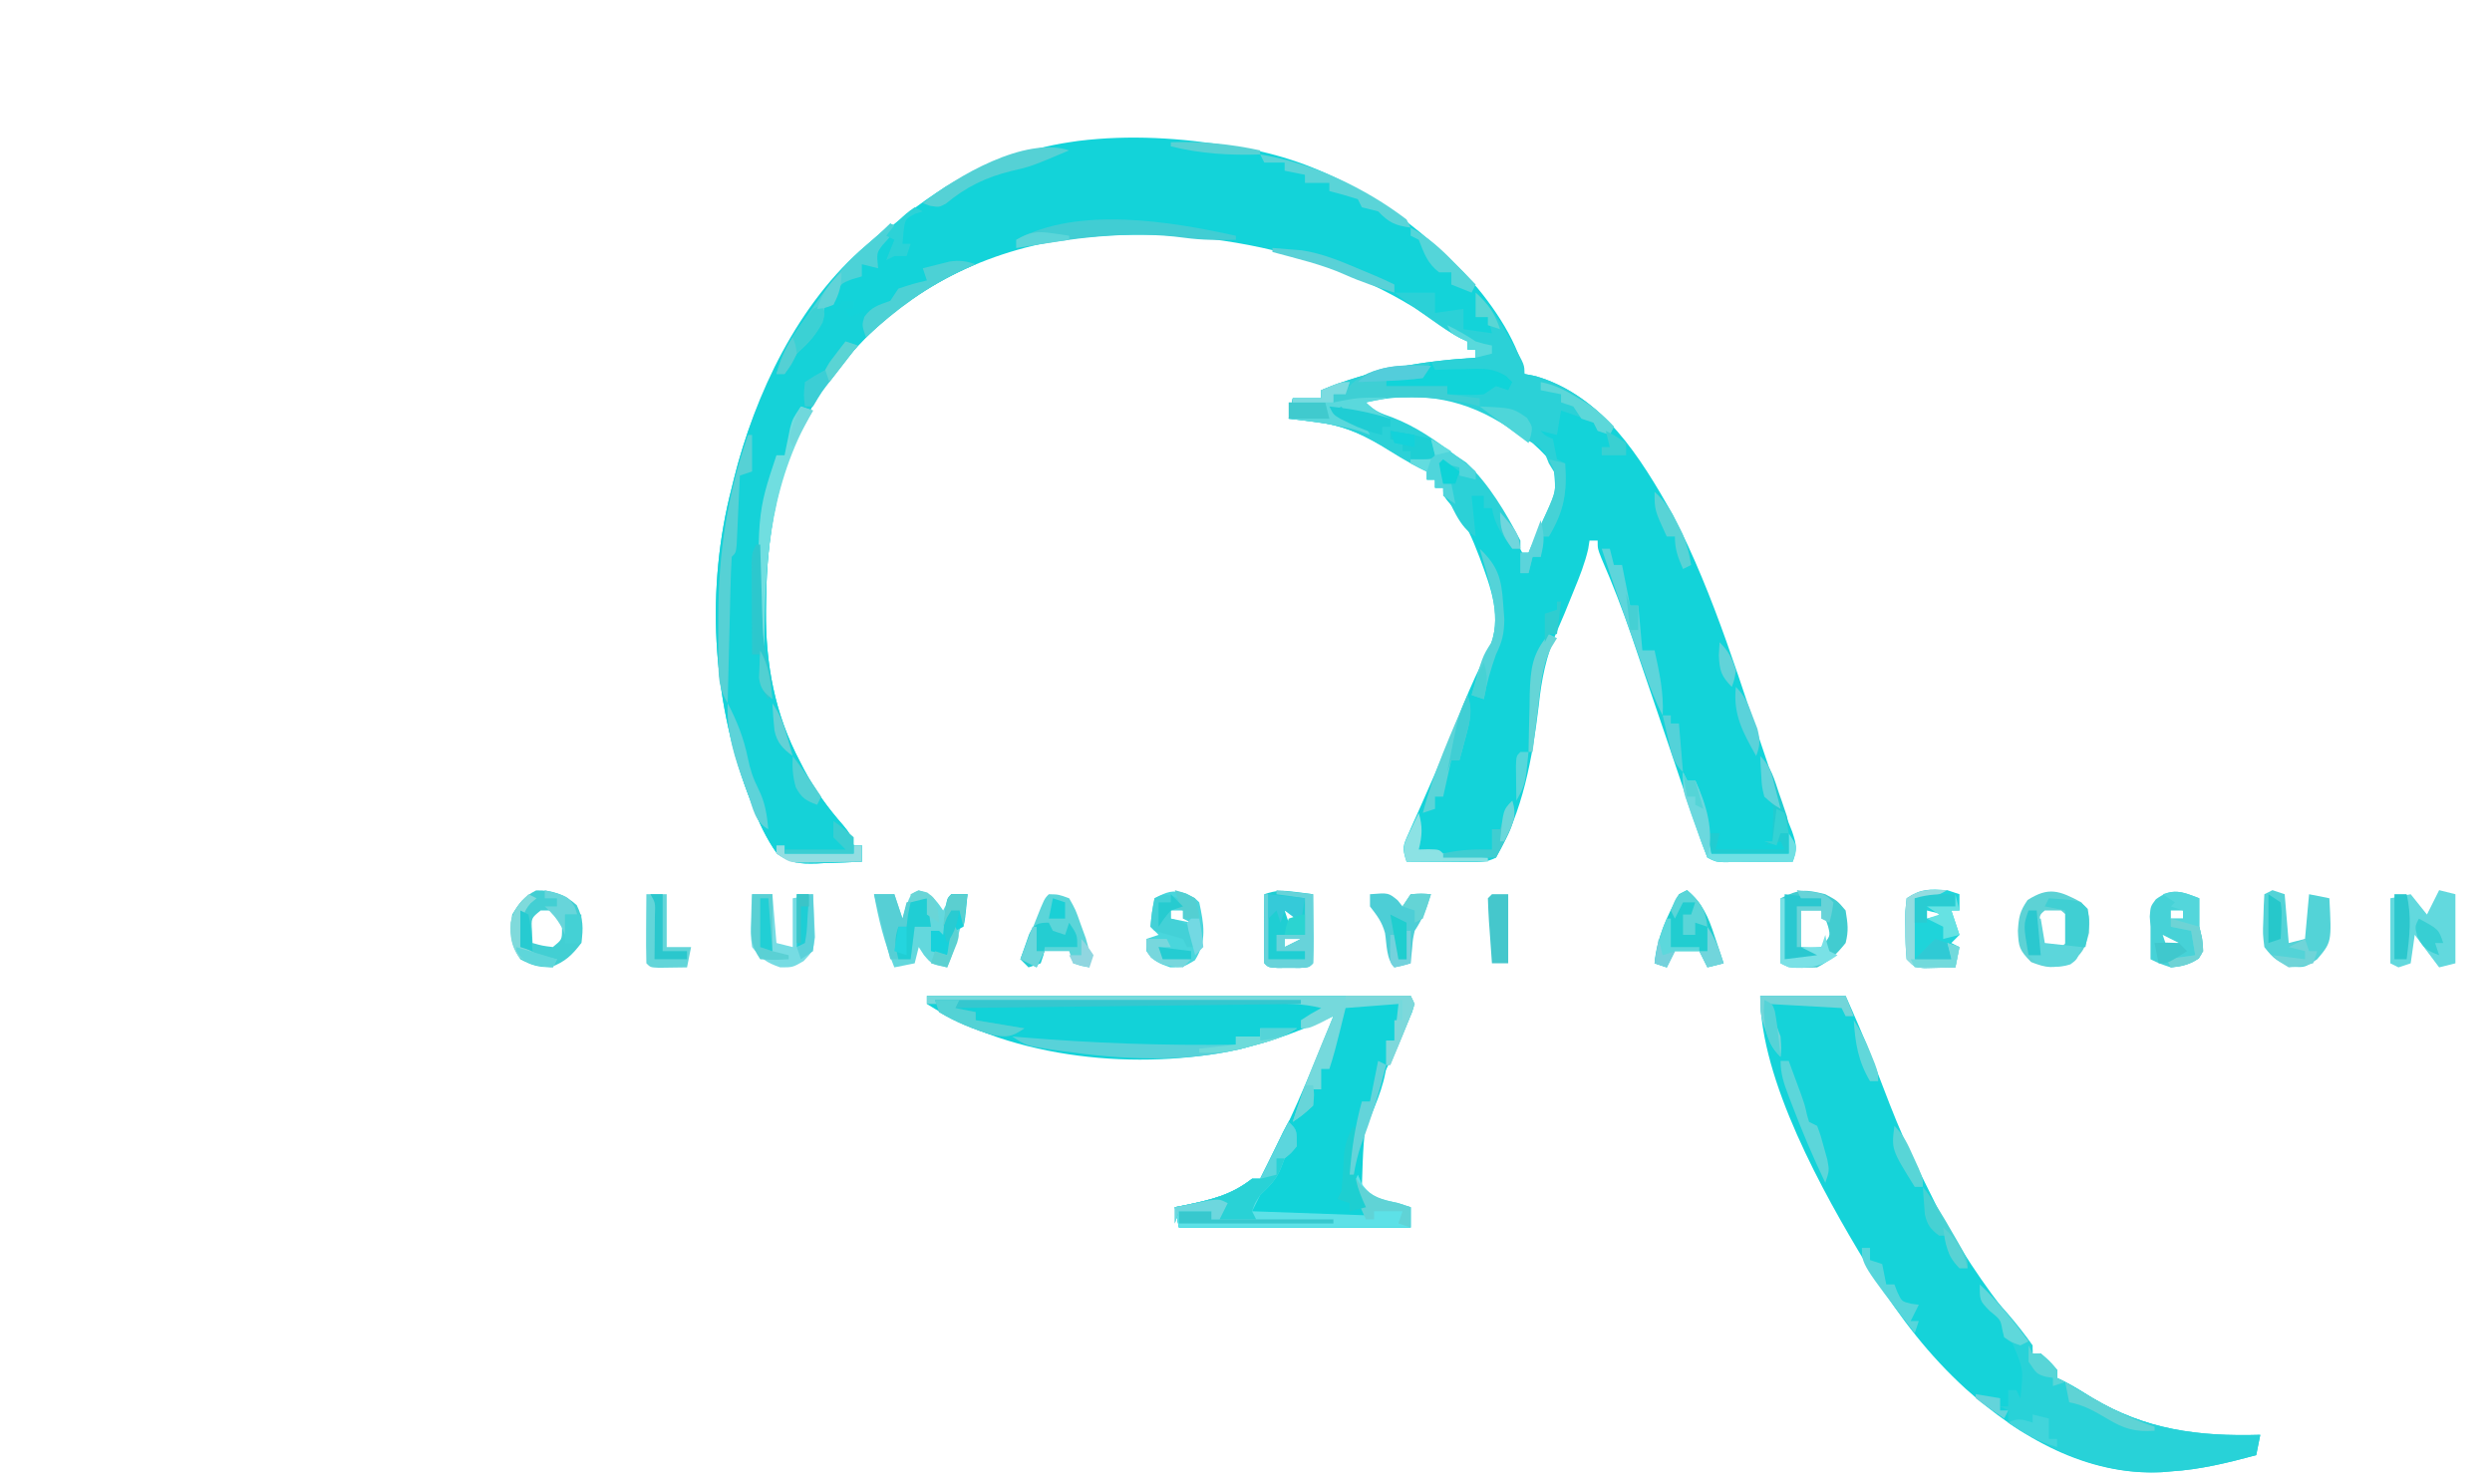 <?xml version="1.0" encoding="UTF-8"?>
<svg version="1.1" xmlns="http://www.w3.org/2000/svg" width="613" height="365">
<path d="M0 0 C1.129 0.171 2.258 0.343 3.422 0.52 C23.577 4.119 40.623 14.829 55 29 C55.659 29.646 56.317 30.292 56.996 30.957 C63.153 37.483 70.092 47.165 72 56 C73.392 56.278 73.392 56.278 74.812 56.562 C91.29 61.366 100.52 76.556 108.469 90.594 C118.845 110.548 125.33 132.878 132.587 154.102 C132.987 155.272 133.388 156.443 133.801 157.648 C134.177 158.752 134.553 159.855 134.94 160.991 C135.846 163.562 136.828 166.078 137.855 168.602 C139.007 172.022 139.032 172.772 138 176 C134.875 176.029 131.75 176.047 128.625 176.062 C127.736 176.071 126.846 176.079 125.93 176.088 C125.079 176.091 124.228 176.094 123.352 176.098 C122.566 176.103 121.781 176.108 120.971 176.114 C119 176 119 176 117 175 C116.086 172.761 115.287 170.558 114.531 168.266 C114.295 167.568 114.058 166.871 113.815 166.153 C113.304 164.644 112.796 163.133 112.292 161.621 C111.496 159.239 110.693 156.86 109.886 154.482 C108.787 151.236 107.69 147.988 106.597 144.74 C104.274 137.84 101.923 130.95 99.562 124.062 C98.98 122.345 98.98 122.345 98.387 120.593 C96.15 114.061 93.686 107.693 90.933 101.361 C90 99 90 99 90 97 C89.34 97 88.68 97 88 97 C87.893 97.677 87.786 98.354 87.676 99.051 C86.865 102.589 85.569 105.844 84.188 109.188 C83.413 111.088 82.64 112.988 81.871 114.891 C81.255 116.383 80.616 117.866 79.961 119.342 C77.33 125.455 76.186 131.091 75.5 137.688 C73.932 150.614 71.642 163.568 65 175 C62.599 176.2 61.106 176.115 58.43 176.098 C57.534 176.094 56.638 176.091 55.715 176.088 C54.778 176.08 53.841 176.071 52.875 176.062 C51.93 176.058 50.985 176.053 50.012 176.049 C47.674 176.037 45.337 176.021 43 176 C41.841 172.523 42.119 172.086 43.555 168.887 C44.099 167.649 44.099 167.649 44.655 166.386 C45.058 165.496 45.46 164.605 45.875 163.688 C46.713 161.789 47.549 159.889 48.383 157.988 C49.033 156.512 49.033 156.512 49.696 155.006 C52.2 149.234 54.541 143.395 56.88 137.554 C58.776 132.852 60.81 128.359 63.188 123.875 C66.738 116.107 63.742 108.688 60.947 101.108 C59.188 96.514 57.52 92.426 54.301 88.68 C52 86 52 86 52 84 C51.34 84 50.68 84 50 84 C50 83.34 50 82.68 50 82 C49.34 82 48.68 82 48 82 C48 81.34 48 80.68 48 80 C47.441 79.731 46.881 79.461 46.305 79.184 C42.975 77.473 39.823 75.491 36.633 73.535 C31.226 70.383 26.89 68.581 20.625 67.812 C18.757 67.575 18.757 67.575 16.852 67.332 C15.911 67.222 14.97 67.113 14 67 C14.33 65.35 14.66 63.7 15 62 C17.31 62 19.62 62 22 62 C22 61.34 22 60.68 22 60 C34.15 54.929 46.896 52.805 60 52 C60 51.34 60 50.68 60 50 C59.34 50 58.68 50 58 50 C58 49.34 58 48.68 58 48 C57.43 47.736 56.86 47.471 56.273 47.199 C53.86 45.926 51.812 44.443 49.625 42.812 C23.394 24.436 -13.696 18.209 -44.975 23.598 C-65.83 27.742 -83.869 38.185 -97 55 C-97.825 56.011 -98.65 57.021 -99.5 58.062 C-110.657 74.394 -114.443 92.813 -114.562 112.25 C-114.576 113.254 -114.576 113.254 -114.589 114.277 C-114.707 127.339 -112.41 139.68 -106.25 151.312 C-105.912 151.973 -105.574 152.633 -105.226 153.313 C-102.55 158.369 -99.35 162.78 -95.566 167.082 C-94 169 -94 169 -93 172 C-92.34 172 -91.68 172 -91 172 C-91 173.32 -91 174.64 -91 176 C-93.897 176.135 -96.788 176.234 -99.688 176.312 C-100.912 176.375 -100.912 176.375 -102.162 176.439 C-106.266 176.523 -108.376 176.429 -111.828 174.055 C-114.594 170.164 -116.358 166.256 -118.062 161.812 C-118.405 160.919 -118.748 160.025 -119.102 159.104 C-127.881 135.546 -129.367 108.468 -123 84 C-122.834 83.321 -122.667 82.641 -122.496 81.941 C-114.827 50.931 -97.053 27.088 -70.312 9.875 C-61.242 4.572 -50.394 0.527 -40 -1 C-39.263 -1.11 -38.525 -1.219 -37.766 -1.332 C-25.084 -2.886 -12.562 -2.098 0 0 Z M29 63 C32.132 64.64 35.33 65.914 38.625 67.188 C54.901 73.924 64.107 85.774 72 101 C75.496 99.252 76.295 95.23 77.75 91.75 C78.092 90.986 78.433 90.221 78.785 89.434 C80.731 84.906 80.731 84.906 80.34 80.105 C78.543 77.282 76.476 75.256 74 73 C73.471 72.502 72.943 72.005 72.398 71.492 C63.29 63.216 53.68 60.64 41.469 60.797 C37.098 61.053 33.214 61.838 29 63 Z " fill="#13D3D9" transform="translate(303,36)"/>
<path d="M0 0 C6.93 0 13.86 0 21 0 C23.297 5.168 25.518 10.182 27.516 15.441 C34.857 34.627 34.857 34.627 44 53 C44.353 53.631 44.705 54.263 45.069 54.914 C50.861 65.156 57.401 74.669 65.062 83.625 C67 86 67 86 67 88 C67.66 88 68.32 88 69 88 C71.125 89.875 71.125 89.875 73 92 C73 92.66 73 93.32 73 94 C73.565 94.271 74.129 94.541 74.711 94.82 C77.106 96.055 79.344 97.441 81.625 98.875 C94.804 106.763 107.775 108.449 123 108 C122.67 109.65 122.34 111.3 122 113 C115.02 114.878 108.227 116.56 101 117 C99.904 117.097 99.904 117.097 98.785 117.195 C80.284 118.119 63.872 108.663 50.537 96.686 C41.498 88.423 34.506 79.344 28 69 C27.031 67.472 27.031 67.472 26.043 65.914 C15.448 48.455 0 20.717 0 0 Z " fill="#15D3D9" transform="translate(433,245)"/>
<path d="M0 0 C39.27 0 78.54 0 119 0 C120 2 120 2 119.367 4.009 C119.016 4.824 118.666 5.64 118.305 6.48 C117.92 7.39 117.536 8.3 117.14 9.238 C116.514 10.698 116.514 10.698 115.875 12.188 C107.565 29.089 107.565 29.089 107 47 C109.229 49.86 111.175 50.526 114.688 51.188 C115.9 51.425 115.9 51.425 117.137 51.668 C117.752 51.778 118.366 51.887 119 52 C119 53.65 119 55.3 119 57 C100.19 57 81.38 57 62 57 C61.67 55.35 61.34 53.7 61 52 C61.869 51.83 62.738 51.66 63.633 51.484 C69.976 50.15 74.885 49.009 80 45 C80.66 45 81.32 45 82 45 C82.278 44.438 82.557 43.876 82.844 43.297 C83.598 41.799 84.368 40.309 85.156 38.828 C90.856 27.893 95.338 16.404 100 5 C99.223 5.335 98.446 5.67 97.645 6.015 C91.918 8.448 86.336 10.686 80.312 12.25 C78.543 12.722 78.543 12.722 76.738 13.203 C52.079 18.46 21.521 15.706 0 2 C0 1.34 0 0.68 0 0 Z " fill="#12D2D8" transform="translate(228,245)"/>
<path d="M0 0 C0.66 0.33 1.32 0.66 2 1 C0.698 2.432 -0.604 3.865 -1.906 5.297 C-3.36 7.224 -3.36 7.224 -3 11 C-4.32 10.67 -5.64 10.34 -7 10 C-7 10.99 -7 11.98 -7 13 C-7.763 13.206 -8.526 13.412 -9.312 13.625 C-12.822 15.421 -13.526 17.431 -15 21 C-14.34 21 -13.68 21 -13 21 C-12.67 20.34 -12.34 19.68 -12 19 C-11.01 19 -10.02 19 -9 19 C-9 19.66 -9 20.32 -9 21 C-9.66 21 -10.32 21 -11 21 C-10.67 21.66 -10.34 22.32 -10 23 C-8.371 22.408 -6.747 21.801 -5.125 21.188 C-4.22 20.851 -3.315 20.515 -2.383 20.168 C0.294 19.104 0.294 19.104 2 16 C5.625 14.812 5.625 14.812 9 14 C8.505 12.515 8.505 12.515 8 11 C9.414 10.634 10.831 10.283 12.25 9.938 C13.039 9.74 13.828 9.543 14.641 9.34 C17.104 8.985 18.656 9.231 21 10 C20.14 10.378 19.28 10.755 18.395 11.145 C5.826 16.997 -4.412 25.002 -13 36 C-13.825 37.011 -14.65 38.021 -15.5 39.062 C-26.657 55.394 -30.443 73.813 -30.562 93.25 C-30.576 94.254 -30.576 94.254 -30.589 95.277 C-30.707 108.339 -28.41 120.68 -22.25 132.312 C-21.912 132.973 -21.574 133.633 -21.226 134.313 C-18.55 139.369 -15.35 143.78 -11.566 148.082 C-10 150 -10 150 -9 153 C-8.34 153 -7.68 153 -7 153 C-7 154.32 -7 155.64 -7 157 C-9.897 157.135 -12.788 157.234 -15.688 157.312 C-16.912 157.375 -16.912 157.375 -18.162 157.439 C-22.266 157.523 -24.376 157.429 -27.828 155.055 C-30.594 151.164 -32.358 147.256 -34.062 142.812 C-34.405 141.919 -34.748 141.025 -35.102 140.104 C-43.881 116.546 -45.367 89.468 -39 65 C-38.834 64.321 -38.667 63.641 -38.496 62.941 C-33.296 41.916 -22.668 19.464 -5.812 5.25 C-3.801 3.542 -1.867 1.867 0 0 Z " fill="#15D2D8" transform="translate(219,55)"/>
<path d="M0 0 C3.3 0 6.6 0 10 0 C10 1.65 10 3.3 10 5 C13.465 4.505 13.465 4.505 17 4 C17 5.65 17 7.3 17 9 C19.31 9.33 21.62 9.66 24 10 C23.505 8.02 23.505 8.02 23 6 C22.01 6 21.02 6 20 6 C20 4.02 20 2.04 20 0 C23.67 3.289 25.884 6.874 28.25 11.125 C28.614 11.758 28.977 12.391 29.352 13.043 C32 17.732 32 17.732 32 20 C32.928 20.186 33.856 20.371 34.812 20.562 C42.131 22.639 48.841 27.515 54 33 C53.505 33.99 53.505 33.99 53 35 C51.515 34.505 51.515 34.505 50 34 C49.67 33.34 49.34 32.68 49 32 C47.117 31.097 47.117 31.097 44.938 30.375 C44.204 30.115 43.471 29.854 42.715 29.586 C42.149 29.393 41.583 29.199 41 29 C40.67 30.98 40.34 32.96 40 35 C38.02 34.505 38.02 34.505 36 34 C37.053 35.158 37.053 35.158 39 36 C39.333 37.667 39.667 39.333 40 41 C40.66 41.33 41.32 41.66 42 42 C42.534 49.245 41.716 53.729 38 60 C37.34 60 36.68 60 36 60 C36 61.65 36 63.3 36 65 C35.34 65 34.68 65 34 65 C33.505 66.98 33.505 66.98 33 69 C32.34 69 31.68 69 31 69 C31 67.35 31 65.7 31 64 C31.66 64 32.32 64 33 64 C34.23 61.279 35.434 58.551 36.625 55.812 C36.976 55.044 37.326 54.275 37.688 53.482 C39.728 48.924 39.728 48.924 39.266 44.086 C38.848 43.398 38.43 42.709 38 42 C37.711 41.278 37.422 40.556 37.125 39.812 C35.708 37.529 34.398 37.171 32 36 C30.636 35.055 29.283 34.096 27.938 33.125 C17.689 26.315 7.273 24.347 -4.914 26.52 C-5.947 26.757 -5.947 26.757 -7 27 C-4.797 29.203 -3.405 29.672 -0.5 30.688 C5.341 32.944 10.028 36.249 15 40 C15.887 40.598 16.774 41.196 17.688 41.812 C23.292 47.114 27.451 54.186 31 61 C31 61.66 31 62.32 31 63 C30.34 63 29.68 63 29 63 C26.603 59.804 24.615 56.999 24 53 C23.34 53 22.68 53 22 53 C22 52.01 22 51.02 22 50 C21.01 50 20.02 50 19 50 C19.495 54.95 19.495 54.95 20 60 C15.995 57.998 13.913 51.984 12 48 C11.34 48 10.68 48 10 48 C10 47.34 10 46.68 10 46 C9.34 46 8.68 46 8 46 C8 45.34 8 44.68 8 44 C7.441 43.731 6.881 43.461 6.305 43.184 C2.975 41.473 -0.177 39.491 -3.367 37.535 C-8.774 34.383 -13.11 32.581 -19.375 31.812 C-20.62 31.654 -21.865 31.495 -23.148 31.332 C-24.089 31.222 -25.03 31.113 -26 31 C-25.67 29.35 -25.34 27.7 -25 26 C-22.69 26 -20.38 26 -18 26 C-18 25.34 -18 24.68 -18 24 C-5.85 18.929 6.896 16.805 20 16 C20 15.34 20 14.68 20 14 C19.34 14 18.68 14 18 14 C18 13.34 18 12.68 18 12 C17.443 11.741 16.886 11.482 16.312 11.215 C13.712 9.849 11.396 8.261 9 6.562 C7.732 5.667 7.732 5.667 6.438 4.754 C4.272 3.196 2.134 1.601 0 0 Z " fill="#2BD1D7" transform="translate(343,72)"/>
<path d="M0 0 C4.29 0 8.58 0 13 0 C12.67 2.97 12.34 5.94 12 9 C11.34 9 10.68 9 10 9 C10.073 10.114 10.147 11.227 10.223 12.375 C10.224 18.577 7.682 23.907 5.4 29.578 C3.246 35.254 2.493 39.051 4 45 C5.576 47.391 6.55 47.855 9.262 48.73 C10.062 48.881 10.863 49.032 11.688 49.188 C12.9 49.425 12.9 49.425 14.137 49.668 C14.752 49.778 15.366 49.887 16 50 C16 51.65 16 53.3 16 55 C-2.81 55 -21.62 55 -41 55 C-41.33 53.35 -41.66 51.7 -42 50 C-41.131 49.83 -40.262 49.66 -39.367 49.484 C-33.024 48.15 -28.115 47.009 -23 43 C-22.34 43 -21.68 43 -21 43 C-19.923 40.866 -18.87 38.725 -17.852 36.562 C-13.638 27.76 -13.638 27.76 -10 25 C-9.34 25 -8.68 25 -8 25 C-8 23.68 -8 22.36 -8 21 C-7.34 21 -6.68 21 -6 21 C-6 19.35 -6 17.7 -6 16 C-5.34 16 -4.68 16 -4 16 C-3.818 14.896 -3.818 14.896 -3.633 13.77 C-3.465 12.794 -3.298 11.818 -3.125 10.812 C-2.963 9.85 -2.8 8.887 -2.633 7.895 C-2 5 -2 5 0 0 Z " fill="#11D3D9" transform="translate(331,247)"/>
<path d="M0 0 C4.84 4.538 9.147 9.598 13 15 C13 15.66 13 16.32 13 17 C13.66 17 14.32 17 15 17 C17.125 18.875 17.125 18.875 19 21 C19 21.66 19 22.32 19 23 C19.847 23.406 19.847 23.406 20.711 23.82 C23.106 25.055 25.344 26.441 27.625 27.875 C40.804 35.763 53.775 37.449 69 37 C68.67 38.65 68.34 40.3 68 42 C61.02 43.878 54.227 45.56 47 46 C46.269 46.064 45.538 46.129 44.785 46.195 C30.677 46.9 18.565 41.445 7 34 C7 33.01 7 32.02 7 31 C6.34 30.67 5.68 30.34 5 30 C5.66 30 6.32 30 7 30 C7 28.68 7 27.36 7 26 C7.66 26 8.32 26 9 26 C9.33 26.66 9.66 27.32 10 28 C10.764 20.822 10.764 20.822 8.062 14.562 C7.382 14.047 6.701 13.531 6 13 C5.856 12.361 5.711 11.721 5.562 11.062 C5.098 8.673 5.098 8.673 2.438 6.5 C0 4 0 4 0 0 Z " fill="#28D2D8" transform="translate(487,316)"/>
<path d="M0 0 C2 2 2 2 2 6 C1.022 7.022 0.019 8.02 -1 9 C-1.309 9.804 -1.619 10.609 -1.938 11.438 C-3.156 14.376 -4.734 15.805 -7 18 C-7.66 19.32 -8.32 20.64 -9 22 C4.86 22.495 4.86 22.495 19 23 C18.01 21.02 17.02 19.04 16 17 C16.312 14.625 16.312 14.625 17 13 C17.351 13.784 17.701 14.568 18.062 15.375 C20.638 18.864 22.842 19.109 27 20 C27.99 20.33 28.98 20.66 30 21 C30 22.65 30 24.3 30 26 C11.19 26 -7.62 26 -27 26 C-27.33 24.35 -27.66 22.7 -28 21 C-27.131 20.83 -26.262 20.66 -25.367 20.484 C-19.024 19.15 -14.115 18.009 -9 14 C-8.34 14 -7.68 14 -7 14 C-6.586 13.172 -6.586 13.172 -6.164 12.328 C-3.082 6.164 -3.082 6.164 0 0 Z " fill="#5DE1E7" transform="translate(317,276)"/>
<path d="M0 0 C3.234 1.213 4.009 2.013 6 5 C6.66 3.68 7.32 2.36 8 1 C9.32 1 10.64 1 12 1 C10.901 7.311 9.419 13.063 7 19 C3.219 18.258 3.219 18.258 1.25 15.938 C0.838 15.298 0.425 14.659 0 14 C-0.33 15.32 -0.66 16.64 -1 18 C-2.65 18.33 -4.3 18.66 -6 19 C-8.419 13.063 -9.901 7.311 -11 1 C-9.35 1 -7.7 1 -6 1 C-5.34 2.98 -4.68 4.96 -4 7 C-3.567 5.546 -3.567 5.546 -3.125 4.062 C-2 1 -2 1 0 0 Z " fill="#63D8DD" transform="translate(226,219)"/>
<path d="M0 0 C39.27 0 78.54 0 119 0 C119.495 0.99 119.495 0.99 120 2 C119.092 4.597 118.129 7.095 117.062 9.625 C116.626 10.685 116.626 10.685 116.182 11.766 C115.461 13.513 114.732 15.257 114 17 C113.67 17 113.34 17 113 17 C113 15.02 113 13.04 113 11 C113.66 11 114.32 11 115 11 C115.33 8.03 115.66 5.06 116 2 C111.71 2.33 107.42 2.66 103 3 C102.526 4.918 102.051 6.836 101.562 8.812 C100.793 11.923 100.013 14.96 99 18 C98.34 18 97.68 18 97 18 C97 19.65 97 21.3 97 23 C96.34 23 95.68 23 95 23 C95 24.32 95 25.64 95 27 C92.5 29.25 92.5 29.25 90 31 C92.751 22.099 96.403 13.584 100 5 C99.051 5.495 98.103 5.99 97.125 6.5 C94 8 94 8 92 8 C92 7.34 92 6.68 92 6 C94.5 4.375 94.5 4.375 97 3 C92.447 1.853 87.973 1.866 83.31 1.886 C82.446 1.886 81.582 1.886 80.692 1.886 C77.844 1.887 74.996 1.895 72.148 1.902 C70.167 1.904 68.186 1.906 66.205 1.907 C60.995 1.91 55.785 1.92 50.575 1.931 C45.268 1.942 39.962 1.946 34.656 1.951 C25.339 1.961 16.023 1.975 6.706 1.993 C4.471 1.997 2.235 2 0 2 C0 1.34 0 0.68 0 0 Z " fill="#75D9DC" transform="translate(228,245)"/>
<path d="M0 0 C1.32 0.33 2.64 0.66 4 1 C4 6.61 4 12.22 4 18 C2.68 18.33 1.36 18.66 0 19 C-1.98 16.36 -3.96 13.72 -6 11 C-6.33 13.31 -6.66 15.62 -7 18 C-7.99 18.33 -8.98 18.66 -10 19 C-10.66 18.67 -11.32 18.34 -12 18 C-12 12.72 -12 7.44 -12 2 C-10.35 1.67 -8.7 1.34 -7 1 C-5.68 2.65 -4.36 4.3 -3 6 C-2.01 4.02 -1.02 2.04 0 0 Z " fill="#62D9DE" transform="translate(600,219)"/>
<path d="M0 0 C0.99 0.33 1.98 0.66 3 1 C3 2.32 3 3.64 3 5 C2.34 5 1.68 5 1 5 C1.66 6.98 2.32 8.96 3 11 C2.34 11.66 1.68 12.32 1 13 C1.66 13.33 2.32 13.66 3 14 C2.67 15.65 2.34 17.3 2 19 C0.375 19.054 -1.25 19.093 -2.875 19.125 C-3.78 19.148 -4.685 19.171 -5.617 19.195 C-8 19 -8 19 -10 17 C-10.225 14.452 -10.324 12.047 -10.312 9.5 C-10.329 8.81 -10.345 8.121 -10.361 7.41 C-10.363 5.406 -10.363 5.406 -10 2 C-6.319 -0.454 -4.347 -0.233 0 0 Z M-5 5 C-5 5.66 -5 6.32 -5 7 C-3.68 6.67 -2.36 6.34 -1 6 C-2.32 5.67 -3.64 5.34 -5 5 Z " fill="#1FD4DA" transform="translate(479,219)"/>
<path d="M0 0 C2.938 1.562 2.938 1.562 5 4 C5.518 7.262 5.779 8.932 5 12 C2.824 14.691 1.089 16.455 -2 18 C-8.533 18.233 -8.533 18.233 -11 17 C-11 11.72 -11 6.44 -11 1 C-6.394 -1.303 -4.897 -1.203 0 0 Z M-6 4 C-6 6.97 -6 9.94 -6 13 C-3.584 13.25 -3.584 13.25 -1 13 C1.283 10.305 1.283 10.305 0.688 7.938 C0.029 5.955 0.029 5.955 -1 4 C-2.65 4 -4.3 4 -6 4 Z " fill="#42CCD0" transform="translate(449,220)"/>
<path d="M0 0 C0.808 0.102 1.616 0.204 2.449 0.309 C3.064 0.392 3.679 0.476 4.312 0.562 C4.339 3.375 4.359 6.187 4.375 9 C4.383 9.802 4.392 10.605 4.4 11.432 C4.409 13.475 4.365 15.519 4.312 17.562 C3.312 18.562 3.312 18.562 1.062 18.695 C0.155 18.693 -0.752 18.69 -1.688 18.688 C-3.049 18.691 -3.049 18.691 -4.438 18.695 C-6.688 18.562 -6.688 18.562 -7.688 17.562 C-7.761 14.7 -7.78 11.862 -7.75 9 C-7.745 8.194 -7.741 7.387 -7.736 6.557 C-7.725 4.559 -7.707 2.561 -7.688 0.562 C-4.593 -0.469 -3.161 -0.412 0 0 Z M-2.688 4.562 C-2.357 5.553 -2.027 6.543 -1.688 7.562 C-1.028 6.902 -0.367 6.242 0.312 5.562 C-0.677 5.232 -1.667 4.902 -2.688 4.562 Z M-2.688 11.562 C-2.688 12.223 -2.688 12.883 -2.688 13.562 C-1.367 12.902 -0.048 12.242 1.312 11.562 C-0.007 11.562 -1.327 11.562 -2.688 11.562 Z " fill="#1FCED3" transform="translate(318.688,219.438)"/>
<path d="M0 0 C1.636 3.362 1.643 5.622 1.125 9.312 C-1.156 12.311 -2.842 13.925 -6.375 15.25 C-9.409 15.326 -11.211 14.752 -13.875 13.312 C-16.337 9.62 -16.56 6.599 -15.875 2.312 C-14.181 -0.532 -12.963 -2.143 -10 -3.625 C-6.027 -3.742 -2.95 -2.655 0 0 Z M-8.875 1.312 C-11.225 3.21 -11.225 3.21 -11 6.438 C-10.959 7.386 -10.918 8.335 -10.875 9.312 C-8.478 9.992 -8.478 9.992 -5.875 10.312 C-3.626 8.485 -3.626 8.485 -3.625 5.812 C-3.626 3.14 -3.626 3.14 -5.875 1.312 C-6.865 1.312 -7.855 1.312 -8.875 1.312 Z " fill="#42CFD3" transform="translate(141.875,222.688)"/>
<path d="M0 0 C2.244 2.618 2 4.012 1.875 7.5 C0.908 11.367 0.235 12.727 -3 15 C-6.878 16.349 -8.528 16.183 -12.375 14.688 C-15.301 11.692 -15.459 11.003 -15.625 7 C-15.417 3.632 -15.184 2.269 -13.25 -0.562 C-8.063 -3.877 -5.479 -2.942 0 0 Z M-9 2 C-10.416 3.184 -10.416 3.184 -10.062 6.562 C-10.042 7.697 -10.021 8.831 -10 10 C-7.603 10.68 -7.603 10.68 -5 11 C-2.751 9.173 -2.751 9.173 -2.75 6.5 C-2.751 3.827 -2.751 3.827 -5 2 C-6.32 2 -7.64 2 -9 2 Z " fill="#5DD2D5" transform="translate(512,222)"/>
<path d="M0 0 C2.25 1.188 2.25 1.188 3.25 2.188 C4.383 7.548 5.196 11.696 2.188 16.438 C-0.75 18.188 -0.75 18.188 -3.875 18.188 C-6.712 17.201 -8.055 16.636 -9.75 14.188 C-9.75 13.197 -9.75 12.207 -9.75 11.188 C-8.76 10.857 -7.77 10.527 -6.75 10.188 C-7.41 9.527 -8.07 8.867 -8.75 8.188 C-8.375 4.562 -8.375 4.562 -7.75 1.188 C-4.692 -0.385 -3.367 -0.995 0 0 Z M-3.75 4.188 C-3.75 4.848 -3.75 5.508 -3.75 6.188 C-1.275 6.683 -1.275 6.683 1.25 7.188 C0.59 6.857 -0.07 6.527 -0.75 6.188 C-0.75 5.527 -0.75 4.867 -0.75 4.188 C-1.74 4.188 -2.73 4.188 -3.75 4.188 Z " fill="#49D6DC" transform="translate(291.75,219.812)"/>
<path d="M0 0 C0.99 0.33 1.98 0.66 3 1 C3.33 4.96 3.66 8.92 4 13 C5.32 12.67 6.64 12.34 8 12 C8.33 8.37 8.66 4.74 9 1 C10.65 1.33 12.3 1.66 14 2 C14.565 12.775 14.565 12.775 11 17 C8 19 8 19 5.062 18.875 C1.467 17.848 0.27 16.946 -2 14 C-2.391 10.766 -2.391 10.766 -2.25 7.25 C-2.214 6.08 -2.178 4.909 -2.141 3.703 C-2.094 2.811 -2.048 1.919 -2 1 C-1.34 0.67 -0.68 0.34 0 0 Z " fill="#53D3D7" transform="translate(559,219)"/>
<path d="M0 0 C1.65 0 3.3 0 5 0 C5.33 3.96 5.66 7.92 6 12 C7.32 12.33 8.64 12.66 10 13 C10 9.04 10 5.08 10 1 C11.65 0.67 13.3 0.34 15 0 C15.135 2.248 15.232 4.499 15.312 6.75 C15.4 8.629 15.4 8.629 15.488 10.547 C15 14 15 14 12.672 16.453 C10 18 10 18 6.938 18 C3.514 16.834 2.211 15.848 0 13 C-0.391 9.766 -0.391 9.766 -0.25 6.25 C-0.214 5.08 -0.178 3.909 -0.141 2.703 C-0.094 1.811 -0.048 0.919 0 0 Z " fill="#76DCE3" transform="translate(185,220)"/>
<path d="M0 0 C0 2.333 0 4.667 0 7 C0.227 7.969 0.454 8.939 0.688 9.938 C1 13 1 13 -0.125 14.812 C-2.508 16.321 -4.18 16.799 -7 17 C-9.812 16.062 -9.812 16.062 -12 15 C-12 12.333 -12 9.667 -12 7 C-12.062 6.175 -12.124 5.35 -12.188 4.5 C-12 2 -12 2 -10.688 0.25 C-6.705 -2.7 -4.336 -1.638 0 0 Z M-7 3 C-7 3.66 -7 4.32 -7 5 C-6.01 5 -5.02 5 -4 5 C-4 4.34 -4 3.68 -4 3 C-4.99 3 -5.98 3 -7 3 Z M-9 9 C-8.67 9.99 -8.34 10.98 -8 12 C-7.01 11.67 -6.02 11.34 -5 11 C-6.32 10.34 -7.64 9.68 -9 9 Z " fill="#46D2D7" transform="translate(541,221)"/>
<path d="M0 0 C2.387 0.043 2.387 0.043 5 1 C6.582 3.801 6.582 3.801 7.812 7.312 C8.231 8.464 8.65 9.615 9.082 10.801 C10 14 10 14 10 18 C8.062 17.688 8.062 17.688 6 17 C5.67 16.01 5.34 15.02 5 14 C3.02 14 1.04 14 -1 14 C-1.66 15.32 -2.32 16.64 -3 18 C-4.32 17.34 -5.64 16.68 -7 16 C-6.024 13.52 -5.044 11.041 -4.062 8.562 C-3.785 7.855 -3.507 7.148 -3.221 6.42 C-1.113 1.113 -1.113 1.113 0 0 Z " fill="#5BD5D9" transform="translate(258,220)"/>
<path d="M0 0 C3.793 3.21 5.258 6.634 6.75 11.25 C6.97 11.9 7.191 12.549 7.418 13.219 C7.956 14.809 8.479 16.404 9 18 C7.68 18.33 6.36 18.66 5 19 C4.34 17.68 3.68 16.36 3 15 C1.02 15 -0.96 15 -3 15 C-3.66 16.32 -4.32 17.64 -5 19 C-5.99 18.67 -6.98 18.34 -8 18 C-7.503 11.87 -4.922 6.344 -2 1 C-1.34 0.67 -0.68 0.34 0 0 Z " fill="#21CDD0" transform="translate(415,219)"/>
<path d="M0 0 C0.33 0 0.66 0 1 0 C1 2.97 1 5.94 1 9 C0.01 9.33 -0.98 9.66 -2 10 C-2.025 10.57 -2.05 11.141 -2.076 11.728 C-2.192 14.298 -2.314 16.868 -2.438 19.438 C-2.477 20.335 -2.516 21.233 -2.557 22.158 C-2.599 23.012 -2.64 23.866 -2.684 24.746 C-2.72 25.537 -2.757 26.328 -2.795 27.142 C-3 29 -3 29 -4 30 C-4.16 32.664 -4.259 35.306 -4.316 37.973 C-4.337 38.77 -4.358 39.568 -4.379 40.39 C-4.445 42.947 -4.504 45.505 -4.562 48.062 C-4.606 49.792 -4.649 51.522 -4.693 53.252 C-4.801 57.501 -4.902 61.751 -5 66 C-7.238 62.406 -7.271 59.39 -7.301 55.207 C-7.306 54.548 -7.312 53.889 -7.318 53.21 C-7.329 51.077 -7.323 48.945 -7.312 46.812 C-7.311 46.088 -7.31 45.363 -7.308 44.617 C-7.25 28.921 -5.103 14.895 0 0 Z " fill="#56D1D5" transform="translate(184,107)"/>
<path d="M0 0 C2 2 2 2 2 6 C1.022 7.022 0.019 8.02 -1 9 C-1.309 9.804 -1.619 10.609 -1.938 11.438 C-3.156 14.376 -4.734 15.805 -7 18 C-8.344 20.017 -8.344 20.017 -9 22 C-8.67 22.66 -8.34 23.32 -8 24 C-11.63 24 -15.26 24 -19 24 C-19 23.34 -19 22.68 -19 22 C-21.64 22 -24.28 22 -27 22 C-27.33 22.99 -27.66 23.98 -28 25 C-28 23.68 -28 22.36 -28 21 C-27.131 20.83 -26.262 20.66 -25.367 20.484 C-19.024 19.15 -14.115 18.009 -9 14 C-8.34 14 -7.68 14 -7 14 C-6.586 13.172 -6.586 13.172 -6.164 12.328 C-3.082 6.164 -3.082 6.164 0 0 Z " fill="#29D2D6" transform="translate(317,276)"/>
<path d="M0 0 C29.7 0 59.4 0 90 0 C90 0.33 90 0.66 90 1 C61.95 1.33 33.9 1.66 5 2 C6.65 2.33 8.3 2.66 10 3 C10 3.66 10 4.32 10 5 C15.94 5.99 15.94 5.99 22 7 C18.822 9.119 17.82 9.262 14.18 8.613 C9.586 7.321 5.094 5.45 1 3 C0.67 2.01 0.34 1.02 0 0 Z " fill="#35C7CF" transform="translate(230,246)"/>
<path d="M0 0 C2.97 0 5.94 0 9 0 C5.722 2.185 2.628 3.083 -1.125 4.062 C-2.386 4.404 -3.646 4.746 -4.945 5.098 C-19.083 8.497 -34.236 7.636 -48.5 5.625 C-49.402 5.499 -50.304 5.373 -51.233 5.243 C-57.604 4.264 -57.604 4.264 -61 2 C-59.94 2.091 -59.94 2.091 -58.858 2.184 C-41.184 3.663 -23.74 4.277 -6 4 C-6 3.34 -6 2.68 -6 2 C-4.02 2 -2.04 2 0 2 C0 1.34 0 0.68 0 0 Z " fill="#58D2D9" transform="translate(310,253)"/>
<path d="M0 0 C4.554 -0.369 4.554 -0.369 6.812 1.5 C7.204 1.995 7.596 2.49 8 3 C8.66 2.01 9.32 1.02 10 0 C12.625 -0.188 12.625 -0.188 15 0 C13.941 3.403 12.991 6.014 11 9 C10.549 11.049 10.549 11.049 10.375 13.188 C10.251 14.446 10.127 15.704 10 17 C8.062 17.562 8.062 17.562 6 18 C3.99 15.99 4.138 12.268 3.695 9.543 C2.935 6.764 1.734 5.26 0 3 C0 2.01 0 1.02 0 0 Z " fill="#4DCED6" transform="translate(337,220)"/>
<path d="M0 0 C1.65 0 3.3 0 5 0 C5.66 1.98 6.32 3.96 7 6 C7.33 4.68 7.66 3.36 8 2 C9.65 1.67 11.3 1.34 13 1 C13.33 3.31 13.66 5.62 14 8 C12.68 8 11.36 8 10 8 C9.67 10.64 9.34 13.28 9 16 C7.35 16 5.7 16 4 16 C2.68 10.72 1.36 5.44 0 0 Z " fill="#56CFD5" transform="translate(215,220)"/>
<path d="M0 0 C-0.33 0.99 -0.66 1.98 -1 3 C-1.99 3 -2.98 3 -4 3 C-4 3.66 -4 4.32 -4 5 C-3.157 4.509 -3.157 4.509 -2.297 4.008 C0.269 2.882 1.968 2.793 4.75 2.875 C5.549 2.893 6.348 2.911 7.172 2.93 C7.775 2.953 8.378 2.976 9 3 C9 3.33 9 3.66 9 4 C7.35 4.33 5.7 4.66 4 5 C5.952 6.952 7.532 7.848 10 9 C6.191 9.089 2.682 9.052 -1 8 C-1.33 7.34 -1.66 6.68 -2 6 C-2.99 6.495 -2.99 6.495 -4 7 C-3.151 7.398 -3.151 7.398 -2.285 7.805 C-1.185 8.334 -1.185 8.334 -0.062 8.875 C0.668 9.223 1.399 9.571 2.152 9.93 C4 11 4 11 5 13 C4.162 12.693 3.324 12.386 2.461 12.07 C-1.164 10.949 -4.616 10.372 -8.375 9.875 C-9.62 9.707 -10.865 9.54 -12.148 9.367 C-13.089 9.246 -14.03 9.125 -15 9 C-14.67 7.35 -14.34 5.7 -14 4 C-11.69 4 -9.38 4 -7 4 C-7 3.34 -7 2.68 -7 2 C-2.25 0 -2.25 0 0 0 Z " fill="#5AD8DC" transform="translate(332,94)"/>
<path d="M0 0 C0.33 0.66 0.66 1.32 1 2 C2.555 1.948 2.555 1.948 4.141 1.895 C5.51 1.866 6.88 1.839 8.25 1.812 C8.932 1.787 9.614 1.762 10.316 1.736 C13.592 1.689 15.653 1.789 18.484 3.512 C18.985 4.003 19.485 4.494 20 5 C19.67 5.66 19.34 6.32 19 7 C18.01 6.67 17.02 6.34 16 6 C15.01 6.66 14.02 7.32 13 8 C10.738 8.195 10.738 8.195 8.312 8.125 C7.504 8.107 6.696 8.089 5.863 8.07 C4.941 8.036 4.941 8.036 4 8 C4 7.34 4 6.68 4 6 C-0.95 6 -5.9 6 -11 6 C-11 5.34 -11 4.68 -11 4 C-10.374 3.963 -9.747 3.925 -9.102 3.887 C-8.284 3.821 -7.467 3.755 -6.625 3.688 C-5.813 3.629 -5.001 3.571 -4.164 3.512 C-1.621 3.17 -1.621 3.17 0 0 Z " fill="#10D4D9" transform="translate(352,89)"/>
<path d="M0 0 C1.65 0 3.3 0 5 0 C5 4.29 5 8.58 5 13 C6.98 13 8.96 13 11 13 C10.67 14.65 10.34 16.3 10 18 C8.521 18.027 7.042 18.046 5.562 18.062 C4.327 18.08 4.327 18.08 3.066 18.098 C1 18 1 18 0 17 C-0.073 14.137 -0.092 11.299 -0.062 8.438 C-0.058 7.631 -0.053 6.825 -0.049 5.994 C-0.037 3.996 -0.019 1.998 0 0 Z " fill="#63D5D9" transform="translate(159,220)"/>
<path d="M0 0 C-0.99 1.485 -0.99 1.485 -2 3 C-4.164 3.293 -4.164 3.293 -6.625 3.188 C-7.442 3.16 -8.26 3.133 -9.102 3.105 C-9.728 3.071 -10.355 3.036 -11 3 C-11 3.66 -11 4.32 -11 5 C-6.05 5 -1.1 5 4 5 C4 5.66 4 6.32 4 7 C6.64 7.33 9.28 7.66 12 8 C12 8.66 12 9.32 12 10 C10.759 9.674 9.517 9.348 8.238 9.012 C2.538 7.747 -2.997 7.742 -8.812 7.812 C-10.347 7.813 -10.347 7.813 -11.912 7.814 C-18.028 7.829 -18.028 7.829 -24 9 C-24 8.34 -24 7.68 -24 7 C-23.01 6.67 -22.02 6.34 -21 6 C-20.31 5.279 -20.31 5.279 -19.605 4.543 C-14.685 -0.186 -6.432 -0.357 0 0 Z " fill="#3ECFD4" transform="translate(352,90)"/>
<path d="M0 0 C0.66 0.33 1.32 0.66 2 1 C0.698 2.432 -0.604 3.865 -1.906 5.297 C-3.36 7.224 -3.36 7.224 -3 11 C-4.32 10.67 -5.64 10.34 -7 10 C-7 10.99 -7 11.98 -7 13 C-7.784 13.227 -8.568 13.454 -9.375 13.688 C-12.219 14.781 -12.219 14.781 -13.312 17.625 C-13.539 18.409 -13.766 19.192 -14 20 C-14.66 20 -15.32 20 -16 20 C-16.34 21.578 -16.34 21.578 -16.688 23.188 C-17.817 27.197 -19.948 29.172 -23 32 C-23.557 32.928 -24.114 33.856 -24.688 34.812 C-25.121 35.534 -25.554 36.256 -26 37 C-26.66 37 -27.32 37 -28 37 C-26.541 31.539 -23.906 27.547 -20.688 23 C-20.214 22.314 -19.74 21.628 -19.252 20.922 C-15.255 15.191 -11.185 9.781 -5.812 5.25 C-3.801 3.542 -1.867 1.867 0 0 Z " fill="#4CD2D7" transform="translate(219,55)"/>
<path d="M0 0 C0 0.33 0 0.66 0 1 C-4.272 1.089 -8.383 1.085 -12.625 0.5 C-26.466 -1.387 -40.355 0.666 -54 3 C-54 2.34 -54 1.68 -54 1 C-38.839 -7.333 -16.126 -3.551 0 0 Z " fill="#41CDD3" transform="translate(304,58)"/>
<path d="M0 0 C2.97 0.33 5.94 0.66 9 1 C9.027 3.813 9.047 6.625 9.062 9.438 C9.071 10.24 9.079 11.042 9.088 11.869 C9.097 13.913 9.052 15.957 9 18 C8 19 8 19 5.75 19.133 C4.843 19.13 3.935 19.128 3 19.125 C1.639 19.129 1.639 19.129 0.25 19.133 C-2 19 -2 19 -3 18 C-3.073 15.137 -3.092 12.299 -3.062 9.438 C-3.058 8.631 -3.053 7.825 -3.049 6.994 C-3.037 4.996 -3.019 2.998 -3 1 C-2.67 1 -2.34 1 -2 1 C-2 6.28 -2 11.56 -2 17 C0.97 17 3.94 17 7 17 C7 16.34 7 15.68 7 15 C4.69 15 2.38 15 0 15 C0 13.68 0 12.36 0 11 C2.31 11 4.62 11 7 11 C7 8.03 7 5.06 7 2 C4.69 1.67 2.38 1.34 0 1 C0 0.67 0 0.34 0 0 Z M2 12 C2 12.66 2 13.32 2 14 C3.32 13.34 4.64 12.68 6 12 C4.68 12 3.36 12 2 12 Z " fill="#67D3DA" transform="translate(314,219)"/>
<path d="M0 0 C0.99 0.33 1.98 0.66 3 1 C2.625 1.646 2.25 2.292 1.863 2.957 C-8.008 21.133 -8.888 39.622 -9 60 C-9.33 60 -9.66 60 -10 60 C-10.826 26.498 -10.826 26.498 -6 12 C-5.34 12 -4.68 12 -4 12 C-3.818 11.078 -3.818 11.078 -3.633 10.137 C-3.381 8.924 -3.381 8.924 -3.125 7.688 C-2.963 6.887 -2.8 6.086 -2.633 5.262 C-2 3 -2 3 0 0 Z " fill="#70DEE0" transform="translate(197,100)"/>
<path d="M0 0 C0.66 0 1.32 0 2 0 C2.33 1.32 2.66 2.64 3 4 C3.66 4 4.32 4 5 4 C5.66 7.3 6.32 10.6 7 14 C7.66 14 8.32 14 9 14 C9.33 17.63 9.66 21.26 10 25 C10.99 25 11.98 25 13 25 C14.191 30.38 15.292 35.453 15 41 C13.244 37.699 11.975 34.321 10.723 30.801 C10.291 29.591 9.86 28.381 9.416 27.135 C9.082 26.192 9.082 26.192 8.741 25.23 C8.071 23.335 7.396 21.442 6.721 19.549 C4.411 13.054 2.15 6.549 0 0 Z " fill="#5DD5DB" transform="translate(394,135)"/>
<path d="M0 0 C0.33 0.66 0.66 1.32 1 2 C1.66 2 2.32 2 3 2 C5.603 7.809 6.113 13.73 7 20 C13.27 20 19.54 20 26 20 C26 18.35 26 16.7 26 15 C28 18 28 18 27.625 20.188 C27.316 21.085 27.316 21.085 27 22 C23.875 22.029 20.75 22.047 17.625 22.062 C16.736 22.071 15.846 22.079 14.93 22.088 C13.654 22.093 13.654 22.093 12.352 22.098 C11.173 22.106 11.173 22.106 9.971 22.114 C8 22 8 22 6 21 C4.867 18.238 3.843 15.507 2.875 12.688 C2.598 11.915 2.321 11.142 2.035 10.346 C0.723 6.588 0 4.064 0 0 Z " fill="#6FE0E4" transform="translate(414,190)"/>
<path d="M0 0 C1.65 0 3.3 0 5 0 C5 4.62 5 9.24 5 14 C6.32 14.33 7.64 14.66 9 15 C9 15.33 9 15.66 9 16 C5.625 16.188 5.625 16.188 2 16 C-0.421 12.368 -0.21 10.617 -0.125 6.312 C-0.098 4.543 -0.098 4.543 -0.07 2.738 C-0.047 1.835 -0.024 0.931 0 0 Z " fill="#5AD0D4" transform="translate(185,220)"/>
<path d="M0 0 C-0.86 0.378 -1.72 0.755 -2.605 1.145 C-12.035 5.535 -19.357 10.979 -27 18 C-28 15 -28 15 -27.375 12.938 C-25.594 10.427 -23.838 10.064 -21 9 C-20.34 8.01 -19.68 7.02 -19 6 C-15.375 4.812 -15.375 4.812 -12 4 C-12.33 3.01 -12.66 2.02 -13 1 C-11.586 0.634 -10.169 0.283 -8.75 -0.062 C-7.961 -0.26 -7.172 -0.457 -6.359 -0.66 C-3.896 -1.015 -2.344 -0.769 0 0 Z " fill="#4CD1D5" transform="translate(240,65)"/>
<path d="M0 0 C12.756 2.05 25.76 8.191 36 16 C36.495 16.99 36.495 16.99 37 18 C33.177 17.483 31.627 16.741 29 14 C27.671 13.648 26.338 13.312 25 13 C24.67 12.34 24.34 11.68 24 11 C21.686 10.269 19.352 9.599 17 9 C17 8.34 17 7.68 17 7 C15.02 7 13.04 7 11 7 C11 6.34 11 5.68 11 5 C9.35 4.67 7.7 4.34 6 4 C6 3.34 6 2.68 6 2 C4.35 2 2.7 2 1 2 C0.67 1.34 0.34 0.68 0 0 Z " fill="#5AD4D8" transform="translate(310,38)"/>
<path d="M0 0 C2.666 2.666 3.463 5.69 4.625 9.188 C4.969 10.159 4.969 10.159 5.32 11.15 C5.537 11.796 5.753 12.441 5.977 13.105 C6.173 13.684 6.37 14.264 6.573 14.86 C7 17 7 17 7 24 C0.73 24 -5.54 24 -12 24 C-12.33 22.35 -12.66 20.7 -13 19 C-12.01 19 -11.02 19 -10 19 C-10.33 20.32 -10.66 21.64 -11 23 C-5.39 23 0.22 23 6 23 C5.67 22.34 5.34 21.68 5 21 C3.68 21.33 2.36 21.66 1 22 C1.66 21.67 2.32 21.34 3 21 C3.054 19.542 3.093 18.084 3.125 16.625 C3.148 15.813 3.171 15.001 3.195 14.164 C3.214 11.787 3.214 11.787 1 10 C0.586 7.617 0.586 7.617 0.375 4.875 C0.3 3.965 0.225 3.055 0.148 2.117 C0.099 1.419 0.05 0.72 0 0 Z " fill="#21CCD1" transform="translate(433,186)"/>
<path d="M0 0 C2.97 0.33 5.94 0.66 9 1 C9 1.66 9 2.32 9 3 C7.02 3 5.04 3 3 3 C3.33 6.3 3.66 9.6 4 13 C5.65 13.33 7.3 13.66 9 14 C8.67 14.66 8.34 15.32 8 16 C5.36 16 2.72 16 0 16 C0 10.72 0 5.44 0 0 Z " fill="#2AC8D0" transform="translate(439,220)"/>
<path d="M0 0 C0.33 0.66 0.66 1.32 1 2 C1.99 2.33 2.98 2.66 4 3 C4.33 2.01 4.66 1.02 5 0 C7 3 7 3 7 6 C4.36 6 1.72 6 -1 6 C-1.103 6.639 -1.206 7.279 -1.312 7.938 C-1.539 8.618 -1.766 9.299 -2 10 C-2.99 10.33 -3.98 10.66 -5 11 C-5.66 10.34 -6.32 9.68 -7 9 C-6.55 7.684 -6.09 6.373 -5.625 5.062 C-5.37 4.332 -5.115 3.601 -4.852 2.848 C-3.692 0.332 -2.728 0 0 0 Z " fill="#24CDD2" transform="translate(258,227)"/>
<path d="M0 0 C1.32 0 2.64 0 4 0 C4 5.61 4 11.22 4 17 C2.68 17 1.36 17 0 17 C-0.194 14.354 -0.38 11.709 -0.562 9.062 C-0.619 8.308 -0.675 7.553 -0.732 6.775 C-0.862 4.853 -0.935 2.926 -1 1 C-0.67 0.67 -0.34 0.34 0 0 Z " fill="#45C7CC" transform="translate(367,220)"/>
<path d="M0 0 C3.825 2.491 7.569 4.973 11 8 C11 8.66 11 9.32 11 10 C9.68 9.67 8.36 9.34 7 9 C7 8.34 7 7.68 7 7 C5.68 6.67 4.36 6.34 3 6 C3 7.65 3 9.3 3 11 C3.66 11 4.32 11 5 11 C5.33 12.65 5.66 14.3 6 16 C5.01 15.34 4.02 14.68 3 14 C3 13.34 3 12.68 3 12 C2.34 12 1.68 12 1 12 C1 11.34 1 10.68 1 10 C0.34 10 -0.32 10 -1 10 C-1 9.34 -1 8.68 -1 8 C-2.32 7.34 -3.64 6.68 -5 6 C-5 5.67 -5 5.34 -5 5 C-3.35 4.67 -1.7 4.34 0 4 C0 2.68 0 1.36 0 0 Z " fill="#4FD5DB" transform="translate(352,108)"/>
<path d="M0 0 C6.93 0 13.86 0 21 0 C21.66 1.65 22.32 3.3 23 5 C22.34 5 21.68 5 21 5 C20.67 4.34 20.34 3.68 20 3 C14.06 2.67 8.12 2.34 2 2 C2.99 4.64 3.98 7.28 5 10 C5.188 13 5.188 13 5 15 C2.828 12.828 2.321 11.5 1.375 8.625 C1.115 7.854 0.854 7.083 0.586 6.289 C0 4 0 4 0 0 Z " fill="#72D5D9" transform="translate(433,245)"/>
<path d="M0 0 C0.33 0 0.66 0 1 0 C1.02 0.746 1.04 1.491 1.06 2.26 C1.156 5.674 1.265 9.087 1.375 12.5 C1.421 14.26 1.421 14.26 1.469 16.055 C1.704 23.404 1.704 23.404 3.102 30.594 C3.979 33.922 3.968 34.89 3 38 C0.321 33.981 0.844 31.758 1 27 C0.34 27 -0.32 27 -1 27 C-1.029 22.875 -1.047 18.75 -1.062 14.625 C-1.071 13.449 -1.079 12.274 -1.088 11.062 C-1.091 9.941 -1.094 8.82 -1.098 7.664 C-1.103 6.627 -1.108 5.59 -1.114 4.522 C-1 2 -1 2 0 0 Z " fill="#2CC8CE" transform="translate(186,134)"/>
<path d="M0 0 C1.938 0.688 1.938 0.688 2.938 2.688 C1.948 2.688 0.958 2.688 -0.062 2.688 C-0.062 3.678 -0.062 4.668 -0.062 5.688 C0.742 5.914 1.546 6.141 2.375 6.375 C3.221 6.808 4.066 7.241 4.938 7.688 C5.75 10.312 5.75 10.312 5.938 12.688 C5.277 12.688 4.617 12.688 3.938 12.688 C3.607 12.027 3.277 11.367 2.938 10.688 C0.615 9.983 -1.718 9.315 -4.062 8.688 C-4.393 8.357 -4.723 8.027 -5.062 7.688 C-4.75 4.188 -4.75 4.188 -4.062 0.688 C-2.062 -0.312 -2.062 -0.312 0 0 Z " fill="#43D1D7" transform="translate(288.062,220.312)"/>
<path d="M0 0 C0 2.333 0 4.667 0 7 C0.227 7.969 0.454 8.939 0.688 9.938 C1 13 1 13 -0.125 14.812 C-2.391 16.248 -4.358 16.643 -7 17 C-7.33 16.34 -7.66 15.68 -8 15 C-4.535 14.505 -4.535 14.505 -1 14 C-1.33 12.02 -1.66 10.04 -2 8 C-3.65 7.67 -5.3 7.34 -7 7 C-7 6.34 -7 5.68 -7 5 C-6.01 5 -5.02 5 -4 5 C-4 4.34 -4 3.68 -4 3 C-4.99 2.67 -5.98 2.34 -7 2 C-6.67 1.67 -6.34 1.34 -6 1 C-6.99 0.34 -7.98 -0.32 -9 -1 C-5.234 -2.255 -3.628 -1.371 0 0 Z " fill="#53D6DB" transform="translate(541,221)"/>
<path d="M0 0 C1.149 3.892 0.631 6.317 -0.438 10.25 C-0.725 11.328 -1.012 12.405 -1.309 13.516 C-1.537 14.335 -1.765 15.155 -2 16 C-2.66 16 -3.32 16 -4 16 C-4.66 18.97 -5.32 21.94 -6 25 C-6.66 25 -7.32 25 -8 25 C-8 25.99 -8 26.98 -8 28 C-8.99 28.33 -9.98 28.66 -11 29 C-8.358 18.929 -4.129 9.531 0 0 Z " fill="#5CD4D8" transform="translate(361,171)"/>
<path d="M0 0 C4.428 4.227 5.343 7.276 5.75 13.375 C5.897 15.336 5.897 15.336 6.047 17.336 C6.001 20.889 5.538 22.857 4 26 C2.708 29.648 1.673 33.188 1 37 C0.01 36.67 -0.98 36.34 -2 36 C0.617 26.607 0.617 26.607 2.812 23.125 C5.5 16.053 1.913 7.105 0 0 Z " fill="#54D3D8" transform="translate(364,135)"/>
<path d="M0 0 C1.32 0.33 2.64 0.66 4 1 C4.534 8.245 3.716 12.729 0 19 C-0.66 19 -1.32 19 -2 19 C-2 20.65 -2 22.3 -2 24 C-2.66 24 -3.32 24 -4 24 C-4.33 25.32 -4.66 26.64 -5 28 C-5.66 28 -6.32 28 -7 28 C-7 26.35 -7 24.7 -7 23 C-6.34 23 -5.68 23 -5 23 C-3.767 20.3 -2.564 17.593 -1.375 14.875 C-0.849 13.734 -0.849 13.734 -0.312 12.57 C1.388 8.625 2.167 6.754 1.211 2.445 C0.612 1.235 0.612 1.235 0 0 Z " fill="#45D2D6" transform="translate(381,113)"/>
<path d="M0 0 C-9.369 3.955 -9.369 3.955 -14.188 5.062 C-20.507 6.616 -25.359 8.986 -30.324 13.109 C-32 14 -32 14 -34.207 13.641 C-34.799 13.429 -35.39 13.218 -36 13 C-27.803 6.365 -10.728 -3.576 0 0 Z " fill="#55D1D5" transform="translate(263,37)"/>
<path d="M0 0 C-3.088 1.765 -4.233 2 -8 2 C-8 6.95 -8 11.9 -8 17 C-5.03 17 -2.06 17 1 17 C0.67 15.68 0.34 14.36 0 13 C0.99 13.33 1.98 13.66 3 14 C2.67 15.65 2.34 17.3 2 19 C0.375 19.054 -1.25 19.093 -2.875 19.125 C-3.78 19.148 -4.685 19.171 -5.617 19.195 C-8 19 -8 19 -10 17 C-10.225 14.452 -10.324 12.047 -10.312 9.5 C-10.329 8.81 -10.345 8.121 -10.361 7.41 C-10.363 5.406 -10.363 5.406 -10 2 C-6.356 -0.429 -4.288 -0.162 0 0 Z " fill="#94DCE0" transform="translate(479,219)"/>
<path d="M0 0 C1.32 0 2.64 0 4 0 C3.414 6.152 3.414 6.152 3 8 C2.01 8.495 2.01 8.495 1 9 C0.273 10.979 -0.398 12.98 -1 15 C-2.32 14.67 -3.64 14.34 -5 14 C-5 12.35 -5 10.7 -5 9 C-4.34 9 -3.68 9 -3 9 C-2.67 9.33 -2.34 9.66 -2 10 C-1.939 9.362 -1.879 8.724 -1.816 8.066 C-1.733 7.24 -1.649 6.414 -1.562 5.562 C-1.481 4.739 -1.4 3.915 -1.316 3.066 C-1 1 -1 1 0 0 Z " fill="#17D1DB" transform="translate(234,220)"/>
<path d="M0 0 C0.66 0 1.32 0 2 0 C2.648 1.749 3.294 3.499 3.938 5.25 C4.297 6.225 4.657 7.199 5.027 8.203 C6 11 6 11 6.504 13.297 C6.668 13.859 6.831 14.421 7 15 C7.66 15.33 8.32 15.66 9 16 C9.887 18.398 9.887 18.398 10.688 21.375 C11.095 22.841 11.095 22.841 11.512 24.336 C12 27 12 27 11 30 C7.939 23.608 5.198 17.125 2.688 10.5 C2.421 9.806 2.155 9.112 1.88 8.396 C0.782 5.456 0 3.166 0 0 Z " fill="#5CD6DA" transform="translate(438,261)"/>
<path d="M0 0 C7.504 0.484 7.504 0.484 9.562 2.625 C10.169 5.915 9.627 8.739 9 12 C7.35 12 5.7 12 4 12 C4 9.03 4 6.06 4 3 C2.35 2.67 0.7 2.34 -1 2 C-0.67 1.34 -0.34 0.68 0 0 Z " fill="#40CFD3" transform="translate(504,221)"/>
<path d="M0 0 C0.33 2.31 0.66 4.62 1 7 C-0.32 7 -1.64 7 -3 7 C-3.33 9.64 -3.66 12.28 -4 15 C-4.99 15 -5.98 15 -7 15 C-7.8 11.713 -8.097 10.29 -7 7 C-6.34 7 -5.68 7 -5 7 C-4.876 6.031 -4.753 5.061 -4.625 4.062 C-4.419 3.052 -4.213 2.041 -4 1 C-2 0 -2 0 0 0 Z " fill="#20CED4" transform="translate(228,221)"/>
<path d="M0 0 C0.976 3.383 0.859 5.566 0 9 C0.804 8.979 1.609 8.959 2.438 8.938 C5 9 5 9 6 10 C7.849 10.234 9.705 10.413 11.562 10.562 C12.574 10.646 13.586 10.73 14.629 10.816 C15.411 10.877 16.194 10.938 17 11 C17 11.33 17 11.66 17 12 C10.4 12 3.8 12 -3 12 C-4.214 8.358 -3.667 7.668 -2.062 4.312 C-1.492 3.1 -1.492 3.1 -0.91 1.863 C-0.61 1.248 -0.309 0.634 0 0 Z " fill="#8CE2E4" transform="translate(349,200)"/>
<path d="M0 0 C2.281 4.4 3.95 8.575 4.938 13.438 C5.55 16.377 6.197 18.395 7.562 21.125 C9.217 24.435 9.634 27.339 10 31 C6.692 29.346 6.195 25.693 5 22.375 C4.74 21.675 4.479 20.975 4.211 20.254 C1.714 13.457 -0.3 7.338 0 0 Z " fill="#5DD3D9" transform="translate(179,173)"/>
<path d="M0 0 C2.64 0 5.28 0 8 0 C8 0.66 8 1.32 8 2 C17.9 2 27.8 2 38 2 C38 2.33 38 2.66 38 3 C25.46 3 12.92 3 0 3 C0 2.01 0 1.02 0 0 Z " fill="#37C8CE" transform="translate(290,298)"/>
<path d="M0 0 C1.542 0.116 3.084 0.243 4.625 0.375 C5.913 0.479 5.913 0.479 7.227 0.586 C12.525 1.377 17.337 3.495 22.25 5.562 C23.286 5.997 24.323 6.431 25.391 6.879 C26.945 7.547 28.487 8.244 30 9 C30 9.66 30 10.32 30 11 C25.855 9.675 21.784 8.353 17.812 6.562 C12.149 4.027 5.97 2.631 0 1 C0 0.67 0 0.34 0 0 Z " fill="#59D1D7" transform="translate(313,61)"/>
<path d="M0 0 C0.33 0 0.66 0 1 0 C1.33 1.98 1.66 3.96 2 6 C4.97 6.33 7.94 6.66 11 7 C10 10 10 10 8.312 11.25 C5.211 12.256 3.125 11.815 0 11 C-0.66 10.34 -1.32 9.68 -2 9 C-1.01 9 -0.02 9 1 9 C0.67 8.34 0.34 7.68 0 7 C-0.04 4.667 -0.043 2.333 0 0 Z " fill="#5CD6DB" transform="translate(501,226)"/>
<path d="M0 0 C0.33 0 0.66 0 1 0 C1 4.95 1 9.9 1 15 C3.64 14.67 6.28 14.34 9 14 C7.68 13.34 6.36 12.68 5 12 C6.65 12 8.3 12 10 12 C10.33 11.01 10.66 10.02 11 9 C11.124 9.639 11.248 10.279 11.375 10.938 C11.581 11.618 11.787 12.299 12 13 C12.66 13.33 13.32 13.66 14 14 C9.899 16.983 7.026 17.379 2 17 C1.34 16.67 0.68 16.34 0 16 C0 10.72 0 5.44 0 0 Z " fill="#79E1E6" transform="translate(438,221)"/>
<path d="M0 0 C0.99 0 1.98 0 3 0 C4.303 5.5 3.71 10.47 3 16 C2.01 16 1.02 16 0 16 C0 10.72 0 5.44 0 0 Z " fill="#2CC7CD" transform="translate(589,220)"/>
<path d="M0 0 C4.268 2.286 7.477 5.236 10.812 8.688 C11.315 9.199 11.817 9.71 12.334 10.236 C13.561 11.486 14.781 12.743 16 14 C15.67 14.66 15.34 15.32 15 16 C12.525 15.01 12.525 15.01 10 14 C10 13.01 10 12.02 10 11 C9.01 11 8.02 11 7 11 C4.12 8.811 3.299 6.291 2 3 C1.34 2.67 0.68 2.34 0 2 C0 1.34 0 0.68 0 0 Z " fill="#54D5D9" transform="translate(347,56)"/>
<path d="M0 0 C1 2 1 2 0.375 4.312 C-1.271 7.531 -3.421 9.484 -6 12 C-6.835 13.392 -6.835 13.392 -7.688 14.812 C-8.121 15.534 -8.554 16.256 -9 17 C-9.66 17 -10.32 17 -11 17 C-9.534 10.812 -5.915 5.903 -2 1 C-1.34 0.67 -0.68 0.34 0 0 Z " fill="#3BD1D4" transform="translate(202,75)"/>
<path d="M0 0 C0.66 0 1.32 0 2 0 C2 0.99 2 1.98 2 3 C2.99 3.33 3.98 3.66 5 4 C5.33 5.65 5.66 7.3 6 9 C6.66 9 7.32 9 8 9 C8.248 9.639 8.495 10.279 8.75 10.938 C9.816 13.187 9.816 13.187 12.125 13.75 C12.744 13.832 13.363 13.915 14 14 C13.34 15.32 12.68 16.64 12 18 C12.66 18 13.32 18 14 18 C13.67 18.99 13.34 19.98 13 21 C0 4.083 0 4.083 0 0 Z " fill="#56D6DB" transform="translate(458,307)"/>
<path d="M0 0 C1.98 0 3.96 0 6 0 C5.67 0.66 5.34 1.32 5 2 C6.65 2.33 8.3 2.66 10 3 C10 3.66 10 4.32 10 5 C15.94 5.99 15.94 5.99 22 7 C18.822 9.119 17.82 9.262 14.18 8.613 C9.586 7.321 5.094 5.45 1 3 C0.67 2.01 0.34 1.02 0 0 Z " fill="#53D2D5" transform="translate(230,246)"/>
<path d="M0 0 C1.713 5.139 -1.726 9.287 -4 14 C-8.29 14 -12.58 14 -17 14 C-17 13.67 -17 13.34 -17 13 C-12.947 12.018 -9.161 11.918 -5 12 C-5 10.35 -5 8.7 -5 7 C-4.34 7 -3.68 7 -3 7 C-2.691 6.031 -2.381 5.061 -2.062 4.062 C-1 1 -1 1 0 0 Z " fill="#3FCDD1" transform="translate(372,197)"/>
<path d="M0 0 C0.66 0.33 1.32 0.66 2 1 C1.54 1.755 1.08 2.511 0.605 3.289 C-1.76 8.021 -2.075 13.185 -2.688 18.375 C-2.817 19.397 -2.947 20.419 -3.08 21.473 C-3.397 23.981 -3.703 26.49 -4 29 C-4.33 29 -4.66 29 -5 29 C-4.948 25.291 -4.853 21.583 -4.75 17.875 C-4.736 16.828 -4.722 15.782 -4.707 14.703 C-4.512 8.541 -4.085 4.722 0 0 Z " fill="#65D5D7" transform="translate(381,156)"/>
<path d="M0 0 C0.66 0 1.32 0 2 0 C2 0.66 2 1.32 2 2 C7.61 2 13.22 2 19 2 C19 1.34 19 0.68 19 0 C19.66 0 20.32 0 21 0 C21 1.32 21 2.64 21 4 C18.062 4.054 15.125 4.094 12.188 4.125 C11.354 4.142 10.521 4.159 9.662 4.176 C8.86 4.182 8.057 4.189 7.23 4.195 C6.123 4.211 6.123 4.211 4.993 4.227 C3 4 3 4 0 2 C0 1.34 0 0.68 0 0 Z " fill="#93DEE2" transform="translate(191,208)"/>
<path d="M0 0 C0.99 0.33 1.98 0.66 3 1 C2.29 1.915 1.579 2.83 0.848 3.773 C-0.081 4.974 -1.009 6.174 -1.938 7.375 C-2.406 7.978 -2.875 8.582 -3.357 9.203 C-5.906 12.454 -5.906 12.454 -8 16 C-8.66 16 -9.32 16 -10 16 C-10.312 13.188 -10.312 13.188 -10 10 C-7.812 8.562 -7.812 8.562 -5 7 C-3.138 4.766 -1.607 2.433 0 0 Z " fill="#3BCED5" transform="translate(208,84)"/>
<path d="M0 0 C2.778 3.487 4.985 7.261 7.188 11.125 C7.556 11.758 7.924 12.391 8.303 13.043 C11 17.757 11 17.757 11 20 C10.34 20 9.68 20 9 20 C6.256 17.045 6 16.225 6 12 C5.34 12 4.68 12 4 12 C1.857 10.365 1.088 9.391 0.488 6.738 C0.43 5.938 0.372 5.137 0.312 4.312 C0.247 3.504 0.181 2.696 0.113 1.863 C0.076 1.248 0.039 0.634 0 0 Z " fill="#46D1D3" transform="translate(473,292)"/>
<path d="M0 0 C3.439 0.661 6.01 2.012 9 3.812 C9.846 4.314 10.691 4.815 11.562 5.332 C14.018 7.012 15.97 8.833 18 11 C17.67 11.66 17.34 12.32 17 13 C16.01 12.67 15.02 12.34 14 12 C13.67 11.34 13.34 10.68 13 10 C12.01 9.67 11.02 9.34 10 9 C9.34 8.01 8.68 7.02 8 6 C7.01 5.67 6.02 5.34 5 5 C5 4.34 5 3.68 5 3 C3.35 2.67 1.7 2.34 0 2 C0 1.34 0 0.68 0 0 Z " fill="#5CD7D9" transform="translate(379,94)"/>
<path d="M0 0 C0.773 1.176 0.773 1.176 1.562 2.375 C4.545 5.586 6.776 6.079 11 7 C11.99 7.33 12.98 7.66 14 8 C14 9.65 14 11.3 14 13 C13.01 12.67 12.02 12.34 11 12 C11.33 11.01 11.66 10.02 12 9 C9.69 9 7.38 9 5 9 C5 9.66 5 10.32 5 11 C4.34 11 3.68 11 3 11 C0 4.5 0 4.5 0 0 Z " fill="#60D3D6" transform="translate(333,289)"/>
<path d="M0 0 C1.284 2.568 0.819 3.811 0.375 6.625 C-0.251 11.946 0.768 15.179 3 20 C1.68 20.33 0.36 20.66 -1 21 C-1 20.34 -1 19.68 -1 19 C-1.99 18.67 -2.98 18.34 -4 18 C-3.67 17.34 -3.34 16.68 -3 16 C-2.723 12.984 -2.553 9.969 -2.379 6.945 C-2.019 4.148 -1.431 2.398 0 0 Z " fill="#1DCFD1" transform="translate(333,277)"/>
<path d="M0 0 C0.66 0.33 1.32 0.66 2 1 C0.302 7.651 -1.665 14.085 -4.133 20.492 C-4.994 22.983 -5.545 25.407 -6 28 C-6.33 28 -6.66 28 -7 28 C-6.517 21.795 -5.667 16.001 -4 10 C-3.34 10 -2.68 10 -2 10 C-1.34 6.7 -0.68 3.4 0 0 Z " fill="#63D4DA" transform="translate(339,261)"/>
<path d="M0 0 C5.28 0 10.56 0 16 0 C16.33 0.66 16.66 1.32 17 2 C16.092 4.597 15.129 7.095 14.062 9.625 C13.772 10.331 13.481 11.038 13.182 11.766 C12.461 13.513 11.732 15.257 11 17 C10.67 17 10.34 17 10 17 C10 15.02 10 13.04 10 11 C10.66 11 11.32 11 12 11 C12 9.35 12 7.7 12 6 C12.66 6 13.32 6 14 6 C14 4.35 14 2.7 14 1 C9.38 1 4.76 1 0 1 C0 0.67 0 0.34 0 0 Z " fill="#7DD8DB" transform="translate(331,245)"/>
<path d="M0 0 C0.99 0 1.98 0 3 0 C3 4.62 3 9.24 3 14 C4.98 14 6.96 14 9 14 C9 14.66 9 15.32 9 16 C6.36 16 3.72 16 1 16 C1.012 15.013 1.023 14.025 1.035 13.008 C1.044 11.726 1.053 10.445 1.062 9.125 C1.074 7.849 1.086 6.573 1.098 5.258 C1.232 2.113 1.232 2.113 0 0 Z " fill="#2AC7CD" transform="translate(160,220)"/>
<path d="M0 0 C0.66 0.33 1.32 0.66 2 1 C1.513 1.401 1.025 1.802 0.523 2.215 C-1.395 4.463 -1.404 5.644 -1.375 8.562 C-1.383 9.348 -1.39 10.133 -1.398 10.941 C-1.267 11.621 -1.135 12.3 -1 13 C1.918 14.945 3.625 15.453 7 16 C6.67 16.66 6.34 17.32 6 18 C2.673 17.698 0.437 17.288 -2.375 15.438 C-4.275 12.587 -4.559 10.381 -4.406 6.973 C-3.782 3.942 -2.146 2.146 0 0 Z " fill="#7FDADB" transform="translate(130,220)"/>
<path d="M0 0 C3.377 0.537 6.697 1.111 10 2 C10.562 3.938 10.562 3.938 11 6 C10 7 10 7 7.438 7.062 C6.231 7.032 6.231 7.032 5 7 C5 6.34 5 5.68 5 5 C4.34 5 3.68 5 3 5 C3 4.34 3 3.68 3 3 C2.01 2.67 1.02 2.34 0 2 C0 1.34 0 0.68 0 0 Z " fill="#1DCFD4" transform="translate(342,106)"/>
<path d="M0 0 C1.377 0.814 1.377 0.814 2.781 1.645 C9.047 5.311 15.051 8.776 22 11 C22 11.33 22 11.66 22 12 C17.172 12.335 14.506 11.535 10.375 9.062 C7.248 7.21 4.593 5.666 1 5 C0.67 3.35 0.34 1.7 0 0 Z " fill="#5FD3D5" transform="translate(508,340)"/>
<path d="M0 0 C3.254 2.834 4.521 4.686 5 9 C4.01 8.67 3.02 8.34 2 8 C2 8.99 2 9.98 2 11 C1.01 11 0.02 11 -1 11 C-1 9.35 -1 7.7 -1 6 C-0.34 6 0.32 6 1 6 C1.33 5.01 1.66 4.02 2 3 C1.01 3 0.02 3 -1 3 C-1.66 4.32 -2.32 5.64 -3 7 C-3.33 6.34 -3.66 5.68 -4 5 C-2.528 1.264 -2.528 1.264 0 0 Z " fill="#5AD5D8" transform="translate(415,219)"/>
<path d="M0 0 C2.97 0 5.94 0 9 0 C5.675 2.217 2.495 3.126 -1.312 4.125 C-2.29 4.398 -2.29 4.398 -3.287 4.676 C-7.284 5.74 -10.871 6.192 -15 6 C-15 5.67 -15 5.34 -15 5 C-10.545 4.505 -10.545 4.505 -6 4 C-6 3.34 -6 2.68 -6 2 C-4.02 2 -2.04 2 0 2 C0 1.34 0 0.68 0 0 Z " fill="#6DDBDA" transform="translate(310,253)"/>
<path d="M0 0 C2.62 2.344 4.069 4.735 5.625 7.875 C6.05 8.718 6.476 9.561 6.914 10.43 C7.985 12.964 8.563 15.291 9 18 C8.34 18.33 7.68 18.66 7 19 C5.743 16.094 5 14.204 5 11 C4.34 11 3.68 11 3 11 C0 4.5 0 4.5 0 0 Z " fill="#58D3D6" transform="translate(407,121)"/>
<path d="M0 0 C5.239 0.551 9.974 1.429 15 3 C15 3.66 15 4.32 15 5 C14.34 5 13.68 5 13 5 C13 5.66 13 6.32 13 7 C10.047 6.356 7.517 5.407 4.812 4.062 C4.118 3.723 3.423 3.384 2.707 3.035 C1 2 1 2 0 0 Z " fill="#1FCDD4" transform="translate(327,100)"/>
<path d="M0 0 C1.32 0.33 2.64 0.66 4 1 C4 2.65 4 4.3 4 6 C4.66 6 5.32 6 6 6 C6 6.66 6 7.32 6 8 C1.385 6.681 -2.099 4.786 -6 2 C-3.509 0.755 -2.589 1.223 0 2 C0 1.34 0 0.68 0 0 Z " fill="#41D5DB" transform="translate(500,348)"/>
<path d="M0 0 C4.541 4.266 8.247 9.036 12 14 C11.01 14.495 11.01 14.495 10 15 C7.938 14.312 7.938 14.312 6 13 C5.856 12.402 5.711 11.804 5.562 11.188 C5.121 8.685 5.121 8.685 2.438 6.5 C0 4 0 4 0 0 Z " fill="#5FD8DB" transform="translate(487,316)"/>
<path d="M0 0 C0.33 0 0.66 0 1 0 C1 2.31 1 4.62 1 7 C3.31 7 5.62 7 8 7 C8 7.33 8 7.66 8 8 C6.02 8 4.04 8 2 8 C1.34 9.32 0.68 10.64 0 12 C-0.99 11.67 -1.98 11.34 -3 11 C-2.449 7.051 -1.611 3.651 0 0 Z " fill="#5CD8DC" transform="translate(410,226)"/>
<path d="M0 0 C2.97 0.33 5.94 0.66 9 1 C8.67 2.98 8.34 4.96 8 7 C6.68 6.01 5.36 5.02 4 4 C3.67 4.99 3.34 5.98 3 7 C2.67 6.01 2.34 5.02 2 4 C1.34 4.66 0.68 5.32 0 6 C0 4.02 0 2.04 0 0 Z " fill="#35CAD9" transform="translate(312,220)"/>
<path d="M0 0 C0.33 0.66 0.66 1.32 1 2 C1.66 2 2.32 2 3 2 C5.747 7.886 7.774 14.649 6 21 C4.992 18.253 3.994 15.503 3 12.75 C2.714 11.973 2.428 11.195 2.133 10.395 C1.727 9.263 1.727 9.263 1.312 8.109 C0.935 7.072 0.935 7.072 0.551 6.015 C0 4 0 4 0 0 Z " fill="#6BD8DE" transform="translate(414,190)"/>
<path d="M0 0 C0.99 0 1.98 0 3 0 C3 3.96 3 7.92 3 12 C2.01 12.33 1.02 12.66 0 13 C0 8.71 0 4.42 0 0 Z " fill="#1ECED5" transform="translate(196,220)"/>
<path d="M0 0 C0 0.99 0 1.98 0 3 C-2.31 3 -4.62 3 -7 3 C-7 4.32 -7 5.64 -7 7 C-7.99 7 -8.98 7 -10 7 C-10 5.02 -10 3.04 -10 1 C-6.62 -0.04 -3.522 -0.08 0 0 Z " fill="#29CCD2" transform="translate(481,220)"/>
<path d="M0 0 C-0.99 1.485 -0.99 1.485 -2 3 C-4.773 3.384 -7.343 3.603 -10.125 3.688 C-10.879 3.722 -11.633 3.756 -12.41 3.791 C-14.273 3.874 -16.136 3.938 -18 4 C-13.398 -0.602 -6.112 -0.218 0 0 Z " fill="#53CDDB" transform="translate(352,90)"/>
<path d="M0 0 C6.75 0.75 6.75 0.75 9 3 C8.625 5.625 8.625 5.625 8 8 C7.34 7.67 6.68 7.34 6 7 C6 6.34 6 5.68 6 5 C4.35 5 2.7 5 1 5 C1 7.97 1 10.94 1 14 C0.67 14 0.34 14 0 14 C0 10.7 0 7.4 0 4 C1.98 4 3.96 4 6 4 C6 3.34 6 2.68 6 2 C4.35 2 2.7 2 1 2 C0.67 1.34 0.34 0.68 0 0 Z " fill="#67D3D8" transform="translate(442,219)"/>
<path d="M0 0 C2.97 0 5.94 0 9 0 C9.33 1.32 9.66 2.64 10 4 C6.7 4 3.4 4 0 4 C0 2.68 0 1.36 0 0 Z " fill="#40CACE" transform="translate(317,99)"/>
<path d="M0 0 C0.66 0.33 1.32 0.66 2 1 C1.361 1.206 0.721 1.413 0.062 1.625 C-2.349 2.895 -2.349 2.895 -2.75 6.125 C-2.833 7.074 -2.915 8.023 -3 9 C-2.34 9 -1.68 9 -1 9 C-1.33 9.99 -1.66 10.98 -2 12 C-2.99 12 -3.98 12 -5 12 C-5.99 12.495 -5.99 12.495 -7 13 C-6.34 11.35 -5.68 9.7 -5 8 C-5.66 7.67 -6.32 7.34 -7 7 C-4.781 4.092 -3.07 2.047 0 0 Z " fill="#2CD2D7" transform="translate(225,51)"/>
<path d="M0 0 C0.33 1.32 0.66 2.64 1 4 C0.34 4 -0.32 4 -1 4 C-0.34 5.98 0.32 7.96 1 10 C-0.32 10.33 -1.64 10.66 -3 11 C-3 10.01 -3 9.02 -3 8 C-4.32 7.34 -5.64 6.68 -7 6 C-6.01 5.67 -5.02 5.34 -4 5 C-4.99 4.34 -5.98 3.68 -7 3 C-4.69 3 -2.38 3 0 3 C0 2.01 0 1.02 0 0 Z " fill="#66E2E3" transform="translate(481,220)"/>
<path d="M0 0 C5.662 1.477 5.662 1.477 7.375 4.125 C7.684 5.053 7.684 5.053 8 6 C7.01 6 6.02 6 5 6 C5 7.65 5 9.3 5 11 C4.732 10.402 4.464 9.804 4.188 9.188 C3.015 7.028 1.806 5.642 0 4 C0.99 4 1.98 4 3 4 C3 3.34 3 2.68 3 2 C2.01 2 1.02 2 0 2 C0 1.34 0 0.68 0 0 Z " fill="#67D5DA" transform="translate(134,219)"/>
<path d="M0 0 C2.5 1.75 2.5 1.75 5 4 C5 5.32 5 6.64 5 8 C-0.61 8 -6.22 8 -12 8 C-12 7.67 -12 7.34 -12 7 C-7.05 7 -2.1 7 3 7 C2.01 6.01 1.02 5.02 0 4 C0 2.68 0 1.36 0 0 Z " fill="#3ACED2" transform="translate(205,202)"/>
<path d="M0 0 C8.05 0.344 8.05 0.344 11.625 2.812 C13 5 13 5 12.586 7.137 C12.393 7.752 12.199 8.366 12 9 C8 6 4 3 0 0 Z " fill="#4ED6D9" transform="translate(364,100)"/>
<path d="M0 0 C2.31 0.66 4.62 1.32 7 2 C7.688 4.812 7.688 4.812 8 8 C6.402 10.574 5.249 10.936 2.312 11.688 C1.168 11.842 1.168 11.842 0 12 C-0.33 11.34 -0.66 10.68 -1 10 C2.465 9.505 2.465 9.505 6 9 C5.67 7.02 5.34 5.04 5 3 C3.35 2.67 1.7 2.34 0 2 C0 1.34 0 0.68 0 0 Z " fill="#6ED3D5" transform="translate(534,226)"/>
<path d="M0 0 C2.349 2.349 3.035 4.271 4.188 7.375 C4.552 8.331 4.917 9.288 5.293 10.273 C6.014 13.053 5.985 14.351 5 17 C1.724 11.185 -0.734 6.755 0 0 Z " fill="#5AD2DA" transform="translate(427,169)"/>
<path d="M0 0 C7.595 -0.264 14.574 0.391 22 2 C22 2.33 22 2.66 22 3 C14.377 3.236 7.414 2.837 0 1 C0 0.67 0 0.34 0 0 Z " fill="#58D1D4" transform="translate(288,35)"/>
<path d="M0 0 C2 2 2 2 2 6 C0.625 7.75 0.625 7.75 -1 9 C-1.66 9 -2.32 9 -3 9 C-3 10.32 -3 11.64 -3 13 C-4.32 13.33 -5.64 13.66 -7 14 C-4.667 9.333 -2.333 4.667 0 0 Z " fill="#5BD6DD" transform="translate(317,276)"/>
<path d="M0 0 C2.337 2.337 3.271 4.491 4.625 7.5 C5.294 8.97 5.294 8.97 5.977 10.469 C7 13 7 13 7 15 C6.34 15 5.68 15 5 15 C-0.74 5.774 -0.74 5.774 0 0 Z " fill="#58D5D7" transform="translate(466,277)"/>
<path d="M0 0 C1.65 0 3.3 0 5 0 C5.33 0.66 5.66 1.32 6 2 C5.01 2 4.02 2 3 2 C3.33 2.66 3.66 3.32 4 4 C6.322 4.407 8.657 4.744 11 5 C10.34 5.66 9.68 6.32 9 7 C5.84 6.798 3.703 6.516 1.125 4.625 C0 3 0 3 0 0 Z " fill="#77D7DD" transform="translate(282,231)"/>
<path d="M0 0 C4.875 2.625 4.875 2.625 6 6 C5.34 6 4.68 6 4 6 C4.33 6.99 4.66 7.98 5 9 C2.093 7.934 1.156 7.297 -0.312 4.5 C-1 2 -1 2 0 0 Z " fill="#37CFD3" transform="translate(595,226)"/>
<path d="M0 0 C1.485 0.99 1.485 0.99 3 2 C3.293 4.164 3.293 4.164 3.188 6.625 C3.16 7.442 3.133 8.26 3.105 9.102 C3.071 9.728 3.036 10.355 3 11 C2.01 11.33 1.02 11.66 0 12 C0 8.04 0 4.08 0 0 Z " fill="#26C8CB" transform="translate(558,220)"/>
<path d="M0 0 C1.381 3.767 0.596 6.448 -0.438 10.25 C-0.725 11.328 -1.012 12.405 -1.309 13.516 C-1.537 14.335 -1.765 15.155 -2 16 C-2.66 16 -3.32 16 -4 16 C-4.33 16.99 -4.66 17.98 -5 19 C-2.315 5.125 -2.315 5.125 0 0 Z " fill="#40CED4" transform="translate(361,171)"/>
<path d="M0 0 C0.99 0.33 1.98 0.66 3 1 C2.67 2.65 2.34 4.3 2 6 C-1.3 6 -4.6 6 -8 6 C-8.33 5.34 -8.66 4.68 -9 4 C-5.7 4 -2.4 4 1 4 C0.67 2.68 0.34 1.36 0 0 Z " fill="#72DADC" transform="translate(479,232)"/>
<path d="M0 0 C0.33 0.99 0.66 1.98 1 3 C1.66 3 2.32 3 3 3 C2.67 3.99 2.34 4.98 2 6 C-0.75 6.688 -0.75 6.688 -4 7 C-6.375 5.562 -6.375 5.562 -8 4 C-5.36 4.33 -2.72 4.66 0 5 C0 4.34 0 3.68 0 3 C-1.32 2.67 -2.64 2.34 -4 2 C-2.68 1.34 -1.36 0.68 0 0 Z " fill="#6FD4D8" transform="translate(567,231)"/>
<path d="M0 0 C0.66 0 1.32 0 2 0 C2.33 3.63 2.66 7.26 3 11 C2.01 11 1.02 11 0 11 C-1.286 3.571 -1.286 3.571 0 0 Z " fill="#2BC8CF" transform="translate(499,224)"/>
<path d="M0 0 C0.66 0 1.32 0 2 0 C2 0.66 2 1.32 2 2 C2.66 2 3.32 2 4 2 C4.33 5.96 4.66 9.92 5 14 C2.429 11.429 2.199 9.395 1.375 5.875 C1.115 4.779 0.854 3.684 0.586 2.555 C0.393 1.712 0.199 0.869 0 0 Z " fill="#53D2D9" transform="translate(409,176)"/>
<path d="M0 0 C1.32 0 2.64 0 4 0 C4 2.31 4 4.62 4 7 C2.68 7 1.36 7 0 7 C0 4.69 0 2.38 0 0 Z " fill="#44D1D5" transform="translate(139,225)"/>
<path d="M0 0 C2.438 0.688 2.438 0.688 5 2 C5.812 4.625 5.812 4.625 6 7 C4.68 7 3.36 7 2 7 C2 6.34 2 5.68 2 5 C1.01 4.67 0.02 4.34 -1 4 C-0.34 3.67 0.32 3.34 1 3 C0.67 2.01 0.34 1.02 0 0 Z " fill="#54CFD2" transform="translate(289,219)"/>
<path d="M0 0 C0.33 0 0.66 0 1 0 C1 1.98 1 3.96 1 6 C1.66 6 2.32 6 3 6 C2.34 7.32 1.68 8.64 1 10 C-0.32 9.34 -1.64 8.68 -3 8 C-2.01 5.36 -1.02 2.72 0 0 Z " fill="#6AD6DB" transform="translate(254,228)"/>
<path d="M0 0 C0.33 0 0.66 0 1 0 C1 2.64 1 5.28 1 8 C-0.938 8.562 -0.938 8.562 -3 9 C-4 8 -4 8 -4.062 4.438 C-4.042 3.303 -4.021 2.169 -4 1 C-3.34 1 -2.68 1 -2 1 C-2 2.98 -2 4.96 -2 7 C-1.34 7 -0.68 7 0 7 C0 4.69 0 2.38 0 0 Z " fill="#73D2DD" transform="translate(346,229)"/>
<path d="M0 0 C0.66 0 1.32 0 2 0 C2.33 4.29 2.66 8.58 3 13 C2.01 12.67 1.02 12.34 0 12 C0 8.04 0 4.08 0 0 Z " fill="#21CFD5" transform="translate(187,221)"/>
<path d="M0 0 C1.32 0 2.64 0 4 0 C3.67 2.64 3.34 5.28 3 8 C2.67 6.68 2.34 5.36 2 4 C-0.331 4.959 -0.331 4.959 -2 8 C-1.125 1.125 -1.125 1.125 0 0 Z " fill="#5BCFD0" transform="translate(234,220)"/>
<path d="M0 0 C2.489 3.235 4.754 6.593 7 10 C6.67 10.66 6.34 11.32 6 12 C3.219 10.98 2.182 10.336 0.75 7.688 C-0.005 4.982 -0.16 2.793 0 0 Z " fill="#51D1D5" transform="translate(195,186)"/>
<path d="M0 0 C0.959 3.836 0.919 5.324 0 9 C-0.66 9 -1.32 9 -2 9 C-2.33 10.32 -2.66 11.64 -3 13 C-3.66 13 -4.32 13 -5 13 C-5 11.35 -5 9.7 -5 8 C-4.34 8 -3.68 8 -3 8 C-2.01 5.36 -1.02 2.72 0 0 Z " fill="#5BD4DB" transform="translate(379,128)"/>
<path d="M0 0 C0.33 0.66 0.66 1.32 1 2 C1.66 2 2.32 2 3 2 C5.125 3.875 5.125 3.875 7 6 C7 6.66 7 7.32 7 8 C7.66 8.33 8.32 8.66 9 9 C8.01 9.33 7.02 9.66 6 10 C6 9.34 6 8.68 6 8 C5.381 7.897 4.763 7.794 4.125 7.688 C2 7 2 7 0 4 C0 2.68 0 1.36 0 0 Z " fill="#58D5D7" transform="translate(499,331)"/>
<path d="M0 0 C-0.66 1.32 -1.32 2.64 -2 4 C-2.66 4 -3.32 4 -4 4 C-4 3.34 -4 2.68 -4 2 C-6.64 2 -9.28 2 -12 2 C-12.33 2.99 -12.66 3.98 -13 5 C-13 3.68 -13 2.36 -13 1 C-11.21 0.638 -9.418 0.285 -7.625 -0.062 C-6.128 -0.358 -6.128 -0.358 -4.602 -0.66 C-2 -1 -2 -1 0 0 Z " fill="#6DD7DE" transform="translate(302,296)"/>
<path d="M0 0 C2.625 -0.188 2.625 -0.188 5 0 C4.398 2.02 3.727 4.021 3 6 C2.01 6.495 2.01 6.495 1 7 C1 6.01 1 5.02 1 4 C0.01 3.67 -0.98 3.34 -2 3 C-1.34 2.01 -0.68 1.02 0 0 Z " fill="#64D4D6" transform="translate(347,220)"/>
<path d="M0 0 C1.991 2.986 2.941 5.597 4 9 C2.68 9.33 1.36 9.66 0 10 C-0.66 8.68 -1.32 7.36 -2 6 C-1.34 6 -0.68 6 0 6 C0 4.02 0 2.04 0 0 Z " fill="#71D5DC" transform="translate(420,228)"/>
<path d="M0 0 C-0.33 0.99 -0.66 1.98 -1 3 C-1.99 3 -2.98 3 -4 3 C-4 3.66 -4 4.32 -4 5 C-7.3 5 -10.6 5 -14 5 C-14 4.67 -14 4.34 -14 4 C-11.69 4 -9.38 4 -7 4 C-7 3.34 -7 2.68 -7 2 C-2.25 0 -2.25 0 0 0 Z " fill="#7CDBE0" transform="translate(332,94)"/>
<path d="M0 0 C2.494 1.204 4.681 2.454 7 4 C9.113 4.633 9.113 4.633 11 5 C11 5.66 11 6.32 11 7 C9.68 7.33 8.36 7.66 7 8 C7 7.34 7 6.68 7 6 C6.34 6 5.68 6 5 6 C5 5.34 5 4.68 5 4 C4.361 3.711 3.721 3.422 3.062 3.125 C1 2 1 2 0 0 Z " fill="#59D9DC" transform="translate(356,80)"/>
<path d="M0 0 C0.799 0.111 1.598 0.222 2.422 0.336 C3.327 0.479 3.327 0.479 4.25 0.625 C4.25 0.955 4.25 1.285 4.25 1.625 C-0.04 2.285 -4.33 2.945 -8.75 3.625 C-8.75 2.965 -8.75 2.305 -8.75 1.625 C-5.575 -0.283 -3.644 -0.536 0 0 Z " fill="#5BD5D9" transform="translate(258.75,57.375)"/>
<path d="M0 0 C1.8 2.7 2.934 5.067 4.125 8.062 C4.478 8.94 4.831 9.818 5.195 10.723 C6 13 6 13 6 15 C5.34 15 4.68 15 4 15 C1.055 10.007 0.365 5.664 0 0 Z " fill="#61D7DA" transform="translate(456,251)"/>
<path d="M0 0 C1 2 1 2 0.441 3.945 C0.151 4.665 -0.139 5.384 -0.438 6.125 C-0.725 6.849 -1.012 7.574 -1.309 8.32 C-1.537 8.875 -1.765 9.429 -2 10 C-3.32 9.67 -4.64 9.34 -6 9 C-5.67 8.01 -5.34 7.02 -5 6 C-4.01 6.33 -3.02 6.66 -2 7 C-1.856 6.031 -1.711 5.061 -1.562 4.062 C-1 1 -1 1 0 0 Z " fill="#5CD1D2" transform="translate(235,228)"/>
<path d="M0 0 C1.98 0.99 1.98 0.99 4 2 C4 4.97 4 7.94 4 11 C3.34 11 2.68 11 2 11 C1.34 7.37 0.68 3.74 0 0 Z " fill="#20CECF" transform="translate(342,225)"/>
<path d="M0 0 C2.463 2.463 2.768 4.274 3.625 7.625 C3.885 8.628 4.146 9.631 4.414 10.664 C4.607 11.435 4.801 12.206 5 13 C3.047 11.824 3.047 11.824 1 10 C0.391 7.52 0.391 7.52 0.25 4.812 C0.193 3.911 0.137 3.01 0.078 2.082 C0.052 1.395 0.027 0.708 0 0 Z " fill="#61D4DB" transform="translate(433,186)"/>
<path d="M0 0 C0.66 0 1.32 0 2 0 C1.196 8.036 1.196 8.036 -1 12 C-1.027 10.188 -1.046 8.375 -1.062 6.562 C-1.074 5.553 -1.086 4.544 -1.098 3.504 C-1 1 -1 1 0 0 Z " fill="#57D7DB" transform="translate(374,185)"/>
<path d="M0 0 C2 1 2 1 2.59 2.766 C3.017 5.092 3.32 7.397 3.562 9.75 C3.646 10.549 3.73 11.348 3.816 12.172 C3.877 12.775 3.938 13.378 4 14 C0.733 10.733 0.043 7.168 -0.125 2.625 C-0.084 1.759 -0.043 0.892 0 0 Z " fill="#55D3D7" transform="translate(434,246)"/>
<path d="M0 0 C0.99 0.33 1.98 0.66 3 1 C3.33 2.32 3.66 3.64 4 5 C1.03 5 -1.94 5 -5 5 C-3.35 3.35 -1.7 1.7 0 0 Z " fill="#2FCAD5" transform="translate(476,231)"/>
<path d="M0 0 C2.875 -0.125 2.875 -0.125 6 0 C6.66 0.66 7.32 1.32 8 2 C3.25 5 3.25 5 1 5 C0.67 3.35 0.34 1.7 0 0 Z " fill="#40C8CD" transform="translate(530,232)"/>
<path d="M0 0 C0.33 0 0.66 0 1 0 C0.67 2.64 0.34 5.28 0 8 C-0.66 8 -1.32 8 -2 8 C-2.33 8.66 -2.66 9.32 -3 10 C-3 7.69 -3 5.38 -3 3 C-2.01 2.67 -1.02 2.34 0 2 C0 1.34 0 0.68 0 0 Z " fill="#2FCDD0" transform="translate(383,148)"/>
<path d="M0 0 C1.65 0.99 3.3 1.98 5 3 C3.68 3.33 2.36 3.66 1 4 C0.67 2.68 0.34 1.36 0 0 Z M-5 5 C-3.35 5 -1.7 5 0 5 C-0.33 5.99 -0.66 6.98 -1 8 C-2.32 7.34 -3.64 6.68 -5 6 C-5 5.67 -5 5.34 -5 5 Z " fill="#62DCDF" transform="translate(352,108)"/>
<path d="M0 0 C2.5 1.312 2.5 1.312 5 3 C5 3.99 5 4.98 5 6 C3.02 6 1.04 6 -1 6 C-1 5.34 -1 4.68 -1 4 C-0.34 4 0.32 4 1 4 C0.67 2.68 0.34 1.36 0 0 Z " fill="#39D0D2" transform="translate(395,106)"/>
<path d="M0 0 C0.99 0.33 1.98 0.66 3 1 C0.69 3.97 -1.62 6.94 -4 10 C-4.33 9.01 -4.66 8.02 -5 7 C-4.004 5.176 -4.004 5.176 -2.562 3.312 C-2.089 2.69 -1.616 2.067 -1.129 1.426 C-0.756 0.955 -0.384 0.485 0 0 Z " fill="#5AD4D4" transform="translate(208,84)"/>
<path d="M0 0 C3.081 2.773 4.688 5.063 6 9 C5.01 8.67 4.02 8.34 3 8 C3 7.34 3 6.68 3 6 C2.01 6 1.02 6 0 6 C0 4.02 0 2.04 0 0 Z " fill="#59D6D5" transform="translate(363,72)"/>
<path d="M0 0 C3.483 3.019 4.792 5.569 6 10 C5.34 10 4.68 10 4 10 C1.047 6.929 0.473 4.167 0 0 Z " fill="#58D2D4" transform="translate(478,302)"/>
<path d="M0 0 C0.33 0 0.66 0 1 0 C1.081 2.291 1.139 4.583 1.188 6.875 C1.222 8.151 1.257 9.427 1.293 10.742 C1.196 11.817 1.1 12.892 1 14 C0.01 14.66 -0.98 15.32 -2 16 C-2.33 15.01 -2.66 14.02 -3 13 C-2.34 12.67 -1.68 12.34 -1 12 C-0.531 9.184 -0.531 9.184 -0.375 5.938 C-0.3 4.833 -0.225 3.728 -0.148 2.59 C-0.099 1.735 -0.05 0.881 0 0 Z " fill="#5BD1DA" transform="translate(199,220)"/>
<path d="M0 0 C1.938 1.438 1.938 1.438 2.688 4.562 C2.77 5.511 2.853 6.46 2.938 7.438 C1.948 6.777 0.958 6.117 -0.062 5.438 C-0.062 4.117 -0.062 2.797 -0.062 1.438 C-1.383 1.768 -2.703 2.098 -4.062 2.438 C-4.062 1.778 -4.062 1.117 -4.062 0.438 C-2.062 -0.562 -2.062 -0.562 0 0 Z " fill="#6AD5D7" transform="translate(228.062,219.562)"/>
<path d="M0 0 C2.278 2.278 3.052 3.938 4 7 C3.625 9.312 3.625 9.312 3 11 C0.397 8.288 0.005 7.109 -0.188 3.25 C-0.126 2.178 -0.064 1.105 0 0 Z " fill="#61D3D9" transform="translate(423,158)"/>
<path d="M0 0 C0.66 0 1.32 0 2 0 C2.312 2.25 2.312 2.25 2 5 C-0.5 7.312 -0.5 7.312 -3 9 C-2.01 6.03 -1.02 3.06 0 0 Z " fill="#67D5D9" transform="translate(321,267)"/>
<path d="M0 0 C0.99 0.495 0.99 0.495 2 1 C2.414 3.066 2.414 3.066 2.625 5.562 C2.7 6.389 2.775 7.215 2.852 8.066 C2.925 9.024 2.925 9.024 3 10 C2.01 9.67 1.02 9.34 0 9 C0 6.03 0 3.06 0 0 Z " fill="#26CBD1" transform="translate(128,224)"/>
<path d="M0 0 C0.66 0.33 1.32 0.66 2 1 C2.625 3.562 2.625 3.562 3 6 C2.34 6 1.68 6 1 6 C0.67 6.99 0.34 7.98 0 9 C-0.99 8.67 -1.98 8.34 -3 8 C-2.34 8 -1.68 8 -1 8 C-0.67 5.36 -0.34 2.72 0 0 Z " fill="#34D2D4" transform="translate(437,199)"/>
<path d="M0 0 C1.904 2.856 2.695 4.931 3.625 8.188 C4.016 9.539 4.016 9.539 4.414 10.918 C4.607 11.605 4.801 12.292 5 13 C2.537 11.173 1.166 9.77 0.512 6.73 C0.275 4.485 0.096 2.255 0 0 Z " fill="#62D1D6" transform="translate(190,173)"/>
<path d="M0 0 C2.234 4.033 2.545 7.45 3 12 C0.894 10.292 0.062 9.479 -0.293 6.738 C-0.258 5.938 -0.223 5.137 -0.188 4.312 C-0.16 3.504 -0.133 2.696 -0.105 1.863 C-0.071 1.248 -0.036 0.634 0 0 Z " fill="#51D0D2" transform="translate(187,160)"/>
<path d="M0 0 C0 3.282 -0.478 5.109 -2 8 C-4.125 8.812 -4.125 8.812 -6 9 C-4.688 5.063 -3.081 2.773 0 0 Z " fill="#60D3D8" transform="translate(207,67)"/>
<path d="M0 0 C3.3 0.99 6.6 1.98 10 3 C9.67 3.66 9.34 4.32 9 5 C3.484 4.387 3.484 4.387 1.125 2.5 C0 1 0 1 0 0 Z " fill="#5ED6DA" transform="translate(127,233)"/>
<path d="M0 0 C0 1.65 0 3.3 0 5 C-1.65 5 -3.3 5 -5 5 C-4.688 3.062 -4.688 3.062 -4 1 C-1 0 -1 0 0 0 Z " fill="#2BD4D1" transform="translate(321,225)"/>
<path d="M0 0 C1.108 3.325 0.845 5.622 0 9 C-0.99 8.67 -1.98 8.34 -3 8 C-1.125 2.25 -1.125 2.25 0 0 Z " fill="#47D2D4" transform="translate(365,163)"/>
<path d="M0 0 C1.32 0.99 2.64 1.98 4 3 C3.67 3.99 3.34 4.98 3 6 C2.01 6 1.02 6 0 6 C-0.382 4.344 -0.714 2.675 -1 1 C-0.67 0.67 -0.34 0.34 0 0 Z " fill="#0ED3D7" transform="translate(355,113)"/>
<path d="M0 0 C0.99 0.33 1.98 0.66 3 1 C0.525 5.455 0.525 5.455 -2 10 C-3 8 -3 8 -2.125 5 C-1 2 -1 2 0 0 Z " fill="#70D8DC" transform="translate(197,100)"/>
<path d="M0 0 C2.97 0 5.94 0 9 0 C5.812 2.125 3.735 2.502 0 3 C0 2.01 0 1.02 0 0 Z " fill="#55D4D8" transform="translate(310,253)"/>
<path d="M0 0 C0.66 0 1.32 0 2 0 C1.453 3.375 0.945 5.082 -1 8 C-1.931 5.394 -2.149 4.358 -1.062 1.75 C-0.712 1.173 -0.361 0.595 0 0 Z " fill="#28CBD2" transform="translate(234,224)"/>
<path d="M0 0 C0.99 0.33 1.98 0.66 3 1 C3 2.32 3 3.64 3 5 C1.68 5 0.36 5 -1 5 C-0.67 3.35 -0.34 1.7 0 0 Z " fill="#1AD0D6" transform="translate(259,221)"/>
<path d="M0 0 C0.99 0.99 1.98 1.98 3 3 C2.01 3.33 1.02 3.66 0 4 C-1.685 5.997 -1.685 5.997 -3 8 C-3 6.02 -3 4.04 -3 2 C-2.01 2 -1.02 2 0 2 C0 1.34 0 0.68 0 0 Z " fill="#26CBD0" transform="translate(288,220)"/>
<path d="M0 0 C0.99 0 1.98 0 3 0 C3 0.99 3 1.98 3 3 C2.34 3 1.68 3 1 3 C1 5.97 1 8.94 1 12 C0.67 12 0.34 12 0 12 C0 8.04 0 4.08 0 0 Z " fill="#3BC4C8" transform="translate(196,220)"/>
<path d="M0 0 C0.33 0.99 0.66 1.98 1 3 C1.66 3 2.32 3 3 3 C3 4.98 3 6.96 3 9 C2.34 9 1.68 9 1 9 C0.67 6.03 0.34 3.06 0 0 Z " fill="#45D0D4" transform="translate(400,146)"/>
<path d="M0 0 C4.429 5.143 4.429 5.143 5 9 C4.34 9 3.68 9 3 9 C0.568 5.633 0 4.266 0 0 Z " fill="#70D6DD" transform="translate(369,126)"/>
<path d="M0 0 C2.97 0.495 2.97 0.495 6 1 C6 1.99 6 2.98 6 4 C4.35 3.67 2.7 3.34 1 3 C0.67 2.01 0.34 1.02 0 0 Z " fill="#13D2DA" transform="translate(342,106)"/>
<path d="M0 0 C0.688 1.688 0.688 1.688 1 4 C-0.312 6.75 -0.312 6.75 -2 9 C-2.66 9 -3.32 9 -4 9 C-2.941 5.597 -1.991 2.986 0 0 Z " fill="#54D0D4" transform="translate(195,83)"/>
<path d="M0 0 C2.97 0.495 2.97 0.495 6 1 C6 1.99 6 2.98 6 4 C6.66 4 7.32 4 8 4 C7.67 4.66 7.34 5.32 7 6 C5.831 5.192 4.664 4.378 3.5 3.562 C2.85 3.11 2.201 2.658 1.531 2.191 C1.026 1.798 0.521 1.405 0 1 C0 0.67 0 0.34 0 0 Z " fill="#63D4DB" transform="translate(486,343)"/>
<path d="M0 0 C1.562 1.812 1.562 1.812 3 4 C2.67 4.99 2.34 5.98 2 7 C0.062 6.625 0.062 6.625 -2 6 C-2.33 5.34 -2.66 4.68 -3 4 C-2.01 4 -1.02 4 0 4 C0 2.68 0 1.36 0 0 Z " fill="#90D6E0" transform="translate(266,231)"/>
<path d="M0 0 C0.33 1.32 0.66 2.64 1 4 C1.99 3.67 2.98 3.34 4 3 C3.34 4.32 2.68 5.64 2 7 C1.01 6.67 0.02 6.34 -1 6 C-0.67 4.02 -0.34 2.04 0 0 Z " fill="#75D1DC" transform="translate(408,231)"/>
<path d="M0 0 C2.64 0.33 5.28 0.66 8 1 C8 1.66 8 2.32 8 3 C5.69 3 3.38 3 1 3 C0.67 2.01 0.34 1.02 0 0 Z " fill="#24CCD2" transform="translate(285,233)"/>
<path d="M0 0 C0.66 0 1.32 0 2 0 C2.625 3.375 2.625 3.375 3 7 C2.34 7.66 1.68 8.32 1 9 C0.639 7.689 0.286 6.376 -0.062 5.062 C-0.358 3.966 -0.358 3.966 -0.66 2.848 C-0.772 2.238 -0.884 1.628 -1 1 C-0.67 0.67 -0.34 0.34 0 0 Z " fill="#73D9E3" transform="translate(293,226)"/>
<path d="M0 0 C0.66 0 1.32 0 2 0 C2 2.31 2 4.62 2 7 C1.01 6.67 0.02 6.34 -1 6 C-0.67 4.02 -0.34 2.04 0 0 Z " fill="#24D5DE" transform="translate(221,228)"/>
<path d="M0 0 C1.392 4.176 -0.177 6.135 -2 10 C-2.33 10 -2.66 10 -3 10 C-2.25 2.25 -2.25 2.25 0 0 Z " fill="#6AD7DA" transform="translate(372,197)"/>
<path d="M0 0 C0.33 0.66 0.66 1.32 1 2 C1.66 2 2.32 2 3 2 C3.66 4.31 4.32 6.62 5 9 C4.34 8.67 3.68 8.34 3 8 C3 7.34 3 6.68 3 6 C2.34 6 1.68 6 1 6 C0.67 4.02 0.34 2.04 0 0 Z " fill="#55D4D7" transform="translate(414,190)"/>
</svg>
